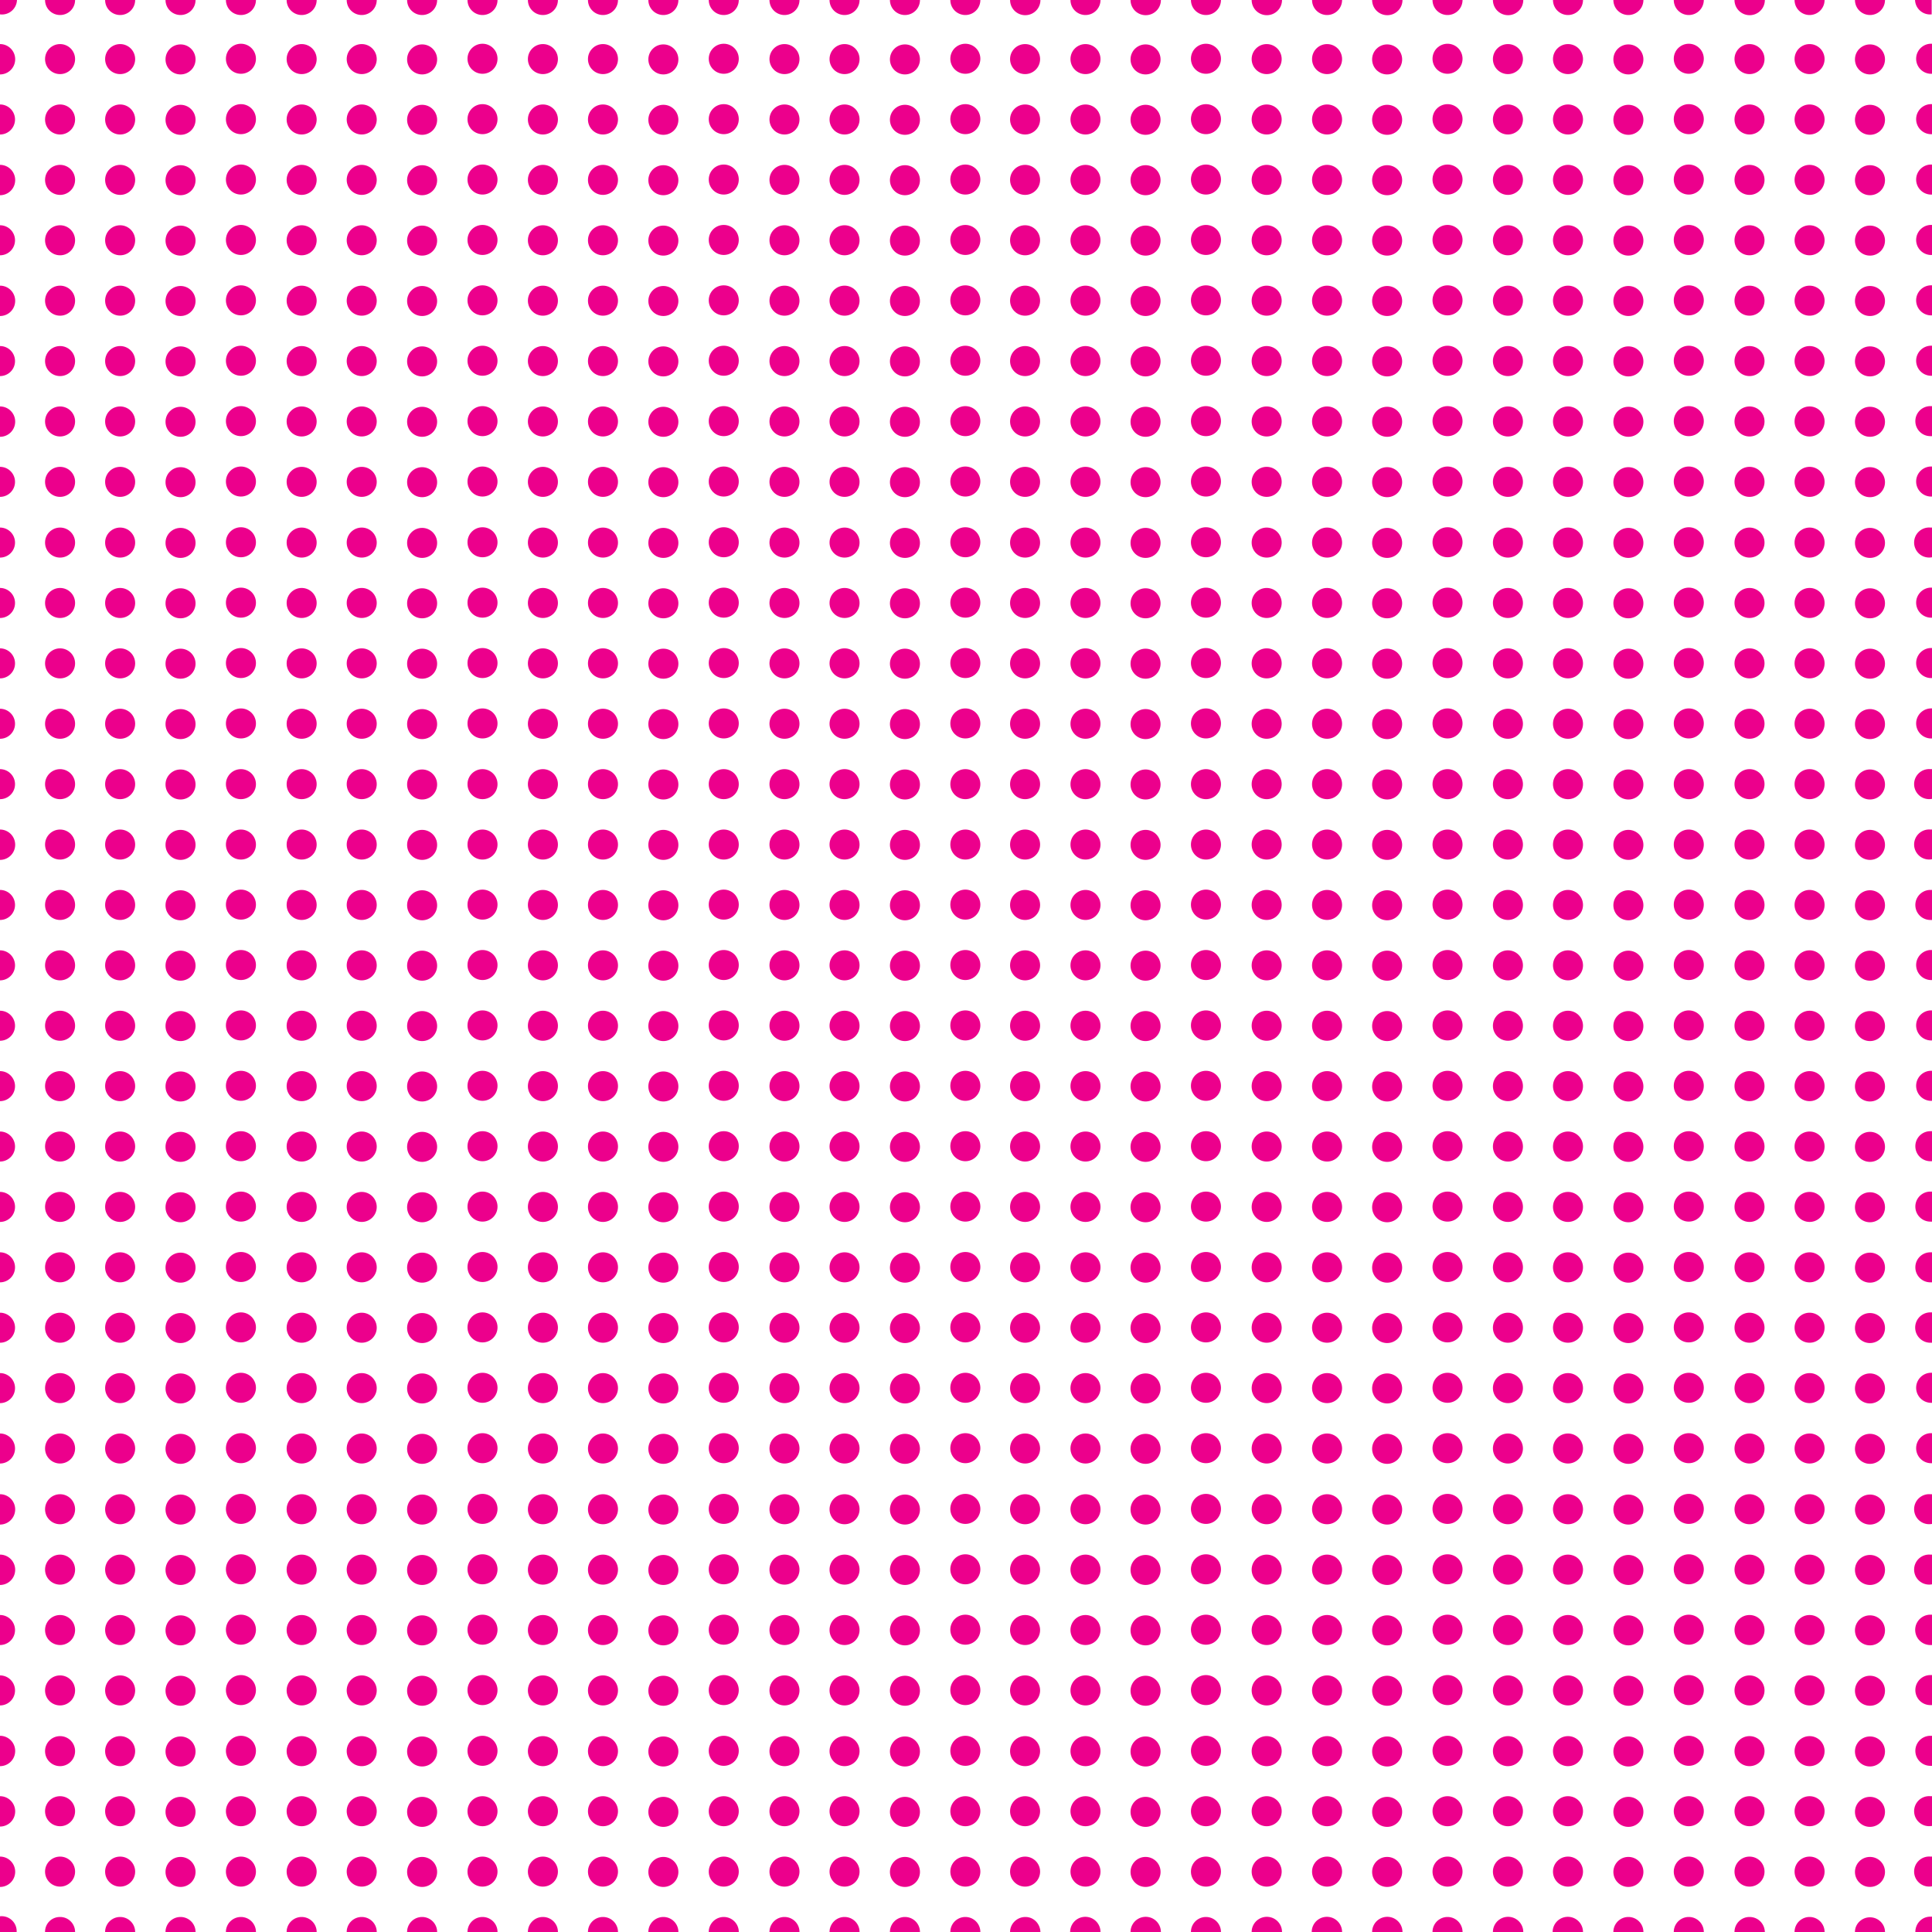 <svg xmlns="http://www.w3.org/2000/svg" xml:space="preserve" width="59.18" height="59.18" viewBox="1.01 -60.18 59.18 59.18"><path d="M1.01-60.18h59.18V-1H1.01z" style="fill:none"/><path d="M1.01-57.9a.46.46 0 0 0 0-.93" style="fill:#ec008c"/><circle cx="2.85" cy="-58.37" r=".46" style="fill:#ec008c"/><circle cx="4.69" cy="-58.37" r=".46" style="fill:#ec008c"/><circle cx="6.54" cy="-58.36" r=".46" style="fill:#ec008c"/><circle cx="8.39" cy="-58.38" r=".46" style="fill:#ec008c"/><path d="M1.01-56.06a.46.46 0 0 0 0-.92" style="fill:#ec008c"/><circle cx="2.85" cy="-56.52" r=".46" style="fill:#ec008c"/><circle cx="4.69" cy="-56.52" r=".46" style="fill:#ec008c"/><circle cx="6.54" cy="-56.51" r=".46" style="fill:#ec008c"/><circle cx="8.39" cy="-56.53" r=".46" style="fill:#ec008c"/><path d="M1.01-54.2a.46.46 0 0 0 0-.93" style="fill:#ec008c"/><circle cx="2.85" cy="-54.67" r=".46" style="fill:#ec008c"/><circle cx="4.69" cy="-54.67" r=".46" style="fill:#ec008c"/><circle cx="6.54" cy="-54.66" r=".46" style="fill:#ec008c"/><circle cx="8.39" cy="-54.68" r=".46" style="fill:#ec008c"/><path d="M1.01-52.36a.46.46 0 0 0 0-.92" style="fill:#ec008c"/><circle cx="2.85" cy="-52.82" r=".46" style="fill:#ec008c"/><circle cx="4.69" cy="-52.82" r=".46" style="fill:#ec008c"/><circle cx="6.54" cy="-52.81" r=".46" style="fill:#ec008c"/><circle cx="8.39" cy="-52.83" r=".46" style="fill:#ec008c"/><circle cx="10.25" cy="-58.37" r=".46" style="fill:#ec008c"/><circle cx="12.09" cy="-58.37" r=".46" style="fill:#ec008c"/><circle cx="13.94" cy="-58.36" r=".46" style="fill:#ec008c"/><circle cx="15.79" cy="-58.38" r=".46" style="fill:#ec008c"/><circle cx="10.25" cy="-56.52" r=".46" style="fill:#ec008c"/><circle cx="12.09" cy="-56.52" r=".46" style="fill:#ec008c"/><circle cx="13.94" cy="-56.51" r=".46" style="fill:#ec008c"/><circle cx="15.79" cy="-56.53" r=".46" style="fill:#ec008c"/><circle cx="10.25" cy="-54.67" r=".46" style="fill:#ec008c"/><circle cx="12.09" cy="-54.67" r=".46" style="fill:#ec008c"/><circle cx="13.94" cy="-54.66" r=".46" style="fill:#ec008c"/><circle cx="15.79" cy="-54.68" r=".46" style="fill:#ec008c"/><circle cx="10.25" cy="-52.82" r=".46" style="fill:#ec008c"/><circle cx="12.09" cy="-52.82" r=".46" style="fill:#ec008c"/><circle cx="13.94" cy="-52.81" r=".46" style="fill:#ec008c"/><circle cx="15.79" cy="-52.83" r=".46" style="fill:#ec008c"/><path d="M1.01-50.5a.46.46 0 0 0 0-.93" style="fill:#ec008c"/><circle cx="2.85" cy="-50.97" r=".46" style="fill:#ec008c"/><circle cx="4.69" cy="-50.97" r=".46" style="fill:#ec008c"/><circle cx="6.54" cy="-50.96" r=".46" style="fill:#ec008c"/><circle cx="8.39" cy="-50.98" r=".46" style="fill:#ec008c"/><path d="M1.01-48.66a.46.46 0 0 0 0-.92" style="fill:#ec008c"/><circle cx="2.85" cy="-49.12" r=".46" style="fill:#ec008c"/><circle cx="4.69" cy="-49.12" r=".46" style="fill:#ec008c"/><circle cx="6.54" cy="-49.11" r=".46" style="fill:#ec008c"/><circle cx="8.39" cy="-49.13" r=".46" style="fill:#ec008c"/><path d="M1.01-46.8a.46.46 0 0 0 0-.93" style="fill:#ec008c"/><circle cx="2.85" cy="-47.27" r=".46" style="fill:#ec008c"/><circle cx="4.69" cy="-47.27" r=".46" style="fill:#ec008c"/><circle cx="6.54" cy="-47.26" r=".46" style="fill:#ec008c"/><circle cx="8.39" cy="-47.28" r=".46" style="fill:#ec008c"/><path d="M1.01-44.96a.46.46 0 0 0 0-.92" style="fill:#ec008c"/><circle cx="2.85" cy="-45.42" r=".46" style="fill:#ec008c"/><circle cx="4.69" cy="-45.42" r=".46" style="fill:#ec008c"/><circle cx="6.54" cy="-45.41" r=".46" style="fill:#ec008c"/><circle cx="8.39" cy="-45.43" r=".46" style="fill:#ec008c"/><circle cx="10.25" cy="-50.97" r=".46" style="fill:#ec008c"/><circle cx="12.09" cy="-50.97" r=".46" style="fill:#ec008c"/><circle cx="13.94" cy="-50.96" r=".46" style="fill:#ec008c"/><circle cx="15.79" cy="-50.98" r=".46" style="fill:#ec008c"/><circle cx="10.25" cy="-49.12" r=".46" style="fill:#ec008c"/><circle cx="12.09" cy="-49.12" r=".46" style="fill:#ec008c"/><circle cx="13.94" cy="-49.11" r=".46" style="fill:#ec008c"/><circle cx="15.79" cy="-49.13" r=".46" style="fill:#ec008c"/><circle cx="10.25" cy="-47.27" r=".46" style="fill:#ec008c"/><circle cx="12.09" cy="-47.27" r=".46" style="fill:#ec008c"/><circle cx="13.94" cy="-47.26" r=".46" style="fill:#ec008c"/><circle cx="15.79" cy="-47.28" r=".46" style="fill:#ec008c"/><circle cx="10.25" cy="-45.42" r=".46" style="fill:#ec008c"/><circle cx="12.09" cy="-45.42" r=".46" style="fill:#ec008c"/><circle cx="13.94" cy="-45.41" r=".46" style="fill:#ec008c"/><circle cx="15.79" cy="-45.43" r=".46" style="fill:#ec008c"/><circle cx="17.64" cy="-58.37" r=".46" style="fill:#ec008c"/><circle cx="19.48" cy="-58.37" r=".46" style="fill:#ec008c"/><circle cx="21.33" cy="-58.36" r=".46" style="fill:#ec008c"/><circle cx="23.18" cy="-58.38" r=".46" style="fill:#ec008c"/><circle cx="17.64" cy="-56.52" r=".46" style="fill:#ec008c"/><circle cx="19.48" cy="-56.52" r=".46" style="fill:#ec008c"/><circle cx="21.33" cy="-56.51" r=".46" style="fill:#ec008c"/><circle cx="23.18" cy="-56.53" r=".46" style="fill:#ec008c"/><circle cx="17.64" cy="-54.67" r=".46" style="fill:#ec008c"/><circle cx="19.48" cy="-54.67" r=".46" style="fill:#ec008c"/><circle cx="21.33" cy="-54.66" r=".46" style="fill:#ec008c"/><circle cx="23.18" cy="-54.68" r=".46" style="fill:#ec008c"/><circle cx="17.64" cy="-52.82" r=".46" style="fill:#ec008c"/><circle cx="19.48" cy="-52.82" r=".46" style="fill:#ec008c"/><circle cx="21.33" cy="-52.81" r=".46" style="fill:#ec008c"/><circle cx="23.18" cy="-52.83" r=".46" style="fill:#ec008c"/><circle cx="25.04" cy="-58.37" r=".46" style="fill:#ec008c"/><circle cx="26.88" cy="-58.37" r=".46" style="fill:#ec008c"/><circle cx="28.73" cy="-58.36" r=".46" style="fill:#ec008c"/><circle cx="30.58" cy="-58.38" r=".46" style="fill:#ec008c"/><circle cx="25.04" cy="-56.52" r=".46" style="fill:#ec008c"/><circle cx="26.88" cy="-56.52" r=".46" style="fill:#ec008c"/><circle cx="28.73" cy="-56.51" r=".46" style="fill:#ec008c"/><circle cx="30.58" cy="-56.53" r=".46" style="fill:#ec008c"/><circle cx="25.04" cy="-54.67" r=".46" style="fill:#ec008c"/><circle cx="26.88" cy="-54.67" r=".46" style="fill:#ec008c"/><circle cx="28.73" cy="-54.66" r=".46" style="fill:#ec008c"/><circle cx="30.58" cy="-54.68" r=".46" style="fill:#ec008c"/><circle cx="25.04" cy="-52.82" r=".46" style="fill:#ec008c"/><circle cx="26.88" cy="-52.82" r=".46" style="fill:#ec008c"/><circle cx="28.73" cy="-52.81" r=".46" style="fill:#ec008c"/><circle cx="30.58" cy="-52.83" r=".46" style="fill:#ec008c"/><circle cx="17.64" cy="-50.97" r=".46" style="fill:#ec008c"/><circle cx="19.48" cy="-50.97" r=".46" style="fill:#ec008c"/><circle cx="21.33" cy="-50.96" r=".46" style="fill:#ec008c"/><circle cx="23.18" cy="-50.98" r=".46" style="fill:#ec008c"/><circle cx="17.64" cy="-49.12" r=".46" style="fill:#ec008c"/><circle cx="19.48" cy="-49.12" r=".46" style="fill:#ec008c"/><circle cx="21.33" cy="-49.11" r=".46" style="fill:#ec008c"/><circle cx="23.18" cy="-49.13" r=".46" style="fill:#ec008c"/><circle cx="17.64" cy="-47.27" r=".46" style="fill:#ec008c"/><circle cx="19.48" cy="-47.27" r=".46" style="fill:#ec008c"/><circle cx="21.33" cy="-47.26" r=".46" style="fill:#ec008c"/><circle cx="23.18" cy="-47.28" r=".46" style="fill:#ec008c"/><circle cx="17.64" cy="-45.42" r=".46" style="fill:#ec008c"/><circle cx="19.48" cy="-45.42" r=".46" style="fill:#ec008c"/><circle cx="21.33" cy="-45.41" r=".46" style="fill:#ec008c"/><circle cx="23.18" cy="-45.43" r=".46" style="fill:#ec008c"/><circle cx="25.04" cy="-50.97" r=".46" style="fill:#ec008c"/><circle cx="26.88" cy="-50.97" r=".46" style="fill:#ec008c"/><circle cx="28.73" cy="-50.96" r=".46" style="fill:#ec008c"/><circle cx="30.58" cy="-50.98" r=".46" style="fill:#ec008c"/><circle cx="25.04" cy="-49.12" r=".46" style="fill:#ec008c"/><circle cx="26.88" cy="-49.12" r=".46" style="fill:#ec008c"/><circle cx="28.73" cy="-49.11" r=".46" style="fill:#ec008c"/><circle cx="30.58" cy="-49.13" r=".46" style="fill:#ec008c"/><circle cx="25.04" cy="-47.27" r=".46" style="fill:#ec008c"/><circle cx="26.88" cy="-47.27" r=".46" style="fill:#ec008c"/><circle cx="28.73" cy="-47.26" r=".46" style="fill:#ec008c"/><circle cx="30.58" cy="-47.28" r=".46" style="fill:#ec008c"/><circle cx="25.04" cy="-45.42" r=".46" style="fill:#ec008c"/><circle cx="26.88" cy="-45.42" r=".46" style="fill:#ec008c"/><circle cx="28.73" cy="-45.41" r=".46" style="fill:#ec008c"/><circle cx="30.58" cy="-45.43" r=".46" style="fill:#ec008c"/><path d="M1.01-43.1a.46.46 0 0 0 0-.92" style="fill:#ec008c"/><circle cx="2.85" cy="-43.56" r=".46" style="fill:#ec008c"/><circle cx="4.69" cy="-43.56" r=".46" style="fill:#ec008c"/><circle cx="6.54" cy="-43.55" r=".46" style="fill:#ec008c"/><circle cx="8.39" cy="-43.57" r=".46" style="fill:#ec008c"/><path d="M1.01-41.25a.46.46 0 0 0 0-.92" style="fill:#ec008c"/><circle cx="2.85" cy="-41.71" r=".46" style="fill:#ec008c"/><circle cx="4.69" cy="-41.71" r=".46" style="fill:#ec008c"/><circle cx="6.54" cy="-41.7" r=".46" style="fill:#ec008c"/><circle cx="8.39" cy="-41.72" r=".46" style="fill:#ec008c"/><path d="M1.01-39.4a.46.46 0 0 0 0-.92" style="fill:#ec008c"/><circle cx="2.85" cy="-39.86" r=".46" style="fill:#ec008c"/><circle cx="4.69" cy="-39.86" r=".46" style="fill:#ec008c"/><circle cx="6.54" cy="-39.85" r=".46" style="fill:#ec008c"/><circle cx="8.39" cy="-39.87" r=".46" style="fill:#ec008c"/><path d="M1.01-37.55a.46.46 0 0 0 0-.92" style="fill:#ec008c"/><circle cx="2.85" cy="-38.01" r=".46" style="fill:#ec008c"/><circle cx="4.69" cy="-38.01" r=".46" style="fill:#ec008c"/><circle cx="6.54" cy="-38" r=".46" style="fill:#ec008c"/><circle cx="8.39" cy="-38.02" r=".46" style="fill:#ec008c"/><circle cx="10.25" cy="-43.56" r=".46" style="fill:#ec008c"/><circle cx="12.09" cy="-43.56" r=".46" style="fill:#ec008c"/><circle cx="13.94" cy="-43.55" r=".46" style="fill:#ec008c"/><circle cx="15.79" cy="-43.57" r=".46" style="fill:#ec008c"/><circle cx="10.25" cy="-41.71" r=".46" style="fill:#ec008c"/><circle cx="12.09" cy="-41.71" r=".46" style="fill:#ec008c"/><circle cx="13.94" cy="-41.7" r=".46" style="fill:#ec008c"/><circle cx="15.79" cy="-41.72" r=".46" style="fill:#ec008c"/><circle cx="10.25" cy="-39.86" r=".46" style="fill:#ec008c"/><circle cx="12.09" cy="-39.86" r=".46" style="fill:#ec008c"/><circle cx="13.94" cy="-39.85" r=".46" style="fill:#ec008c"/><circle cx="15.79" cy="-39.87" r=".46" style="fill:#ec008c"/><circle cx="10.25" cy="-38.01" r=".46" style="fill:#ec008c"/><circle cx="12.09" cy="-38.01" r=".46" style="fill:#ec008c"/><circle cx="13.94" cy="-38" r=".46" style="fill:#ec008c"/><circle cx="15.79" cy="-38.02" r=".46" style="fill:#ec008c"/><path d="M1.01-35.7a.46.46 0 0 0 0-.92" style="fill:#ec008c"/><circle cx="2.85" cy="-36.16" r=".46" style="fill:#ec008c"/><circle cx="4.69" cy="-36.16" r=".46" style="fill:#ec008c"/><circle cx="6.54" cy="-36.15" r=".46" style="fill:#ec008c"/><circle cx="8.39" cy="-36.16" r=".46" style="fill:#ec008c"/><path d="M1.01-33.84a.46.46 0 0 0 0-.93" style="fill:#ec008c"/><circle cx="2.85" cy="-34.31" r=".46" style="fill:#ec008c"/><circle cx="4.69" cy="-34.31" r=".46" style="fill:#ec008c"/><circle cx="6.54" cy="-34.3" r=".46" style="fill:#ec008c"/><circle cx="8.39" cy="-34.31" r=".46" style="fill:#ec008c"/><path d="M1.01-32a.46.46 0 0 0 0-.92" style="fill:#ec008c"/><circle cx="2.85" cy="-32.46" r=".46" style="fill:#ec008c"/><circle cx="4.69" cy="-32.46" r=".46" style="fill:#ec008c"/><circle cx="6.54" cy="-32.45" r=".46" style="fill:#ec008c"/><circle cx="8.39" cy="-32.47" r=".46" style="fill:#ec008c"/><path d="M1.01-30.15a.46.46 0 0 0 0-.92" style="fill:#ec008c"/><circle cx="2.85" cy="-30.61" r=".46" style="fill:#ec008c"/><circle cx="4.69" cy="-30.61" r=".46" style="fill:#ec008c"/><circle cx="6.54" cy="-30.6" r=".46" style="fill:#ec008c"/><circle cx="8.39" cy="-30.62" r=".46" style="fill:#ec008c"/><circle cx="10.25" cy="-36.16" r=".46" style="fill:#ec008c"/><circle cx="12.09" cy="-36.16" r=".46" style="fill:#ec008c"/><circle cx="13.94" cy="-36.15" r=".46" style="fill:#ec008c"/><circle cx="15.79" cy="-36.16" r=".46" style="fill:#ec008c"/><circle cx="10.25" cy="-34.31" r=".46" style="fill:#ec008c"/><circle cx="12.09" cy="-34.31" r=".46" style="fill:#ec008c"/><circle cx="13.94" cy="-34.3" r=".46" style="fill:#ec008c"/><circle cx="15.79" cy="-34.31" r=".46" style="fill:#ec008c"/><circle cx="10.25" cy="-32.46" r=".46" style="fill:#ec008c"/><circle cx="12.09" cy="-32.46" r=".46" style="fill:#ec008c"/><circle cx="13.94" cy="-32.45" r=".46" style="fill:#ec008c"/><circle cx="15.79" cy="-32.47" r=".46" style="fill:#ec008c"/><circle cx="10.25" cy="-30.61" r=".46" style="fill:#ec008c"/><circle cx="12.09" cy="-30.61" r=".46" style="fill:#ec008c"/><circle cx="13.94" cy="-30.6" r=".46" style="fill:#ec008c"/><circle cx="15.79" cy="-30.62" r=".46" style="fill:#ec008c"/><circle cx="17.64" cy="-43.56" r=".46" style="fill:#ec008c"/><circle cx="19.48" cy="-43.56" r=".46" style="fill:#ec008c"/><circle cx="21.33" cy="-43.55" r=".46" style="fill:#ec008c"/><circle cx="23.18" cy="-43.57" r=".46" style="fill:#ec008c"/><circle cx="17.64" cy="-41.71" r=".46" style="fill:#ec008c"/><circle cx="19.48" cy="-41.71" r=".46" style="fill:#ec008c"/><circle cx="21.33" cy="-41.7" r=".46" style="fill:#ec008c"/><circle cx="23.18" cy="-41.72" r=".46" style="fill:#ec008c"/><circle cx="17.64" cy="-39.86" r=".46" style="fill:#ec008c"/><circle cx="19.48" cy="-39.86" r=".46" style="fill:#ec008c"/><circle cx="21.33" cy="-39.85" r=".46" style="fill:#ec008c"/><circle cx="23.18" cy="-39.87" r=".46" style="fill:#ec008c"/><circle cx="17.64" cy="-38.01" r=".46" style="fill:#ec008c"/><circle cx="19.48" cy="-38.01" r=".46" style="fill:#ec008c"/><circle cx="21.33" cy="-38" r=".46" style="fill:#ec008c"/><circle cx="23.18" cy="-38.02" r=".46" style="fill:#ec008c"/><circle cx="25.04" cy="-43.56" r=".46" style="fill:#ec008c"/><circle cx="26.88" cy="-43.56" r=".46" style="fill:#ec008c"/><circle cx="28.73" cy="-43.55" r=".46" style="fill:#ec008c"/><circle cx="30.58" cy="-43.57" r=".46" style="fill:#ec008c"/><circle cx="25.04" cy="-41.71" r=".46" style="fill:#ec008c"/><circle cx="26.88" cy="-41.71" r=".46" style="fill:#ec008c"/><circle cx="28.73" cy="-41.7" r=".46" style="fill:#ec008c"/><circle cx="30.58" cy="-41.72" r=".46" style="fill:#ec008c"/><circle cx="25.04" cy="-39.86" r=".46" style="fill:#ec008c"/><circle cx="26.88" cy="-39.86" r=".46" style="fill:#ec008c"/><circle cx="28.73" cy="-39.85" r=".46" style="fill:#ec008c"/><circle cx="30.58" cy="-39.87" r=".46" style="fill:#ec008c"/><circle cx="25.04" cy="-38.01" r=".46" style="fill:#ec008c"/><circle cx="26.88" cy="-38.01" r=".46" style="fill:#ec008c"/><circle cx="28.73" cy="-38" r=".46" style="fill:#ec008c"/><circle cx="30.58" cy="-38.02" r=".46" style="fill:#ec008c"/><circle cx="17.64" cy="-36.16" r=".46" style="fill:#ec008c"/><circle cx="19.48" cy="-36.16" r=".46" style="fill:#ec008c"/><circle cx="21.33" cy="-36.15" r=".46" style="fill:#ec008c"/><circle cx="23.18" cy="-36.16" r=".46" style="fill:#ec008c"/><circle cx="17.64" cy="-34.31" r=".46" style="fill:#ec008c"/><circle cx="19.48" cy="-34.31" r=".46" style="fill:#ec008c"/><circle cx="21.33" cy="-34.3" r=".46" style="fill:#ec008c"/><circle cx="23.18" cy="-34.31" r=".46" style="fill:#ec008c"/><circle cx="17.64" cy="-32.46" r=".46" style="fill:#ec008c"/><circle cx="19.48" cy="-32.46" r=".46" style="fill:#ec008c"/><circle cx="21.33" cy="-32.45" r=".46" style="fill:#ec008c"/><circle cx="23.18" cy="-32.47" r=".46" style="fill:#ec008c"/><circle cx="17.64" cy="-30.61" r=".46" style="fill:#ec008c"/><circle cx="19.48" cy="-30.61" r=".46" style="fill:#ec008c"/><circle cx="21.33" cy="-30.6" r=".46" style="fill:#ec008c"/><circle cx="23.18" cy="-30.62" r=".46" style="fill:#ec008c"/><circle cx="25.04" cy="-36.16" r=".46" style="fill:#ec008c"/><circle cx="26.88" cy="-36.16" r=".46" style="fill:#ec008c"/><circle cx="28.73" cy="-36.15" r=".46" style="fill:#ec008c"/><circle cx="30.58" cy="-36.16" r=".46" style="fill:#ec008c"/><circle cx="25.04" cy="-34.31" r=".46" style="fill:#ec008c"/><circle cx="26.88" cy="-34.31" r=".46" style="fill:#ec008c"/><circle cx="28.73" cy="-34.3" r=".46" style="fill:#ec008c"/><circle cx="30.58" cy="-34.31" r=".46" style="fill:#ec008c"/><circle cx="25.04" cy="-32.46" r=".46" style="fill:#ec008c"/><circle cx="26.88" cy="-32.46" r=".46" style="fill:#ec008c"/><circle cx="28.73" cy="-32.45" r=".46" style="fill:#ec008c"/><circle cx="30.58" cy="-32.47" r=".46" style="fill:#ec008c"/><circle cx="25.04" cy="-30.61" r=".46" style="fill:#ec008c"/><circle cx="26.88" cy="-30.61" r=".46" style="fill:#ec008c"/><circle cx="28.73" cy="-30.6" r=".46" style="fill:#ec008c"/><circle cx="30.58" cy="-30.62" r=".46" style="fill:#ec008c"/><path d="M1.01-28.3a.46.46 0 0 0 0-.92" style="fill:#ec008c"/><circle cx="2.85" cy="-28.76" r=".46" style="fill:#ec008c"/><circle cx="4.69" cy="-28.76" r=".46" style="fill:#ec008c"/><circle cx="6.54" cy="-28.75" r=".46" style="fill:#ec008c"/><circle cx="8.39" cy="-28.77" r=".46" style="fill:#ec008c"/><path d="M1.01-26.45a.46.46 0 0 0 0-.92" style="fill:#ec008c"/><circle cx="2.85" cy="-26.91" r=".46" style="fill:#ec008c"/><circle cx="4.69" cy="-26.91" r=".46" style="fill:#ec008c"/><circle cx="6.54" cy="-26.9" r=".46" style="fill:#ec008c"/><circle cx="8.39" cy="-26.92" r=".46" style="fill:#ec008c"/><path d="M1.01-24.6a.46.46 0 0 0 0-.92" style="fill:#ec008c"/><circle cx="2.85" cy="-25.06" r=".46" style="fill:#ec008c"/><circle cx="4.69" cy="-25.06" r=".46" style="fill:#ec008c"/><circle cx="6.54" cy="-25.05" r=".46" style="fill:#ec008c"/><circle cx="8.39" cy="-25.07" r=".46" style="fill:#ec008c"/><path d="M1.01-22.75a.46.46 0 0 0 0-.92" style="fill:#ec008c"/><circle cx="2.85" cy="-23.21" r=".46" style="fill:#ec008c"/><circle cx="4.69" cy="-23.21" r=".46" style="fill:#ec008c"/><circle cx="6.54" cy="-23.2" r=".46" style="fill:#ec008c"/><circle cx="8.39" cy="-23.22" r=".46" style="fill:#ec008c"/><circle cx="10.25" cy="-28.76" r=".46" style="fill:#ec008c"/><circle cx="12.09" cy="-28.76" r=".46" style="fill:#ec008c"/><circle cx="13.94" cy="-28.75" r=".46" style="fill:#ec008c"/><circle cx="15.79" cy="-28.77" r=".46" style="fill:#ec008c"/><circle cx="10.25" cy="-26.91" r=".46" style="fill:#ec008c"/><circle cx="12.09" cy="-26.91" r=".46" style="fill:#ec008c"/><circle cx="13.94" cy="-26.9" r=".46" style="fill:#ec008c"/><circle cx="15.79" cy="-26.92" r=".46" style="fill:#ec008c"/><circle cx="10.25" cy="-25.06" r=".46" style="fill:#ec008c"/><circle cx="12.09" cy="-25.06" r=".46" style="fill:#ec008c"/><circle cx="13.94" cy="-25.05" r=".46" style="fill:#ec008c"/><circle cx="15.79" cy="-25.07" r=".46" style="fill:#ec008c"/><circle cx="10.25" cy="-23.21" r=".46" style="fill:#ec008c"/><circle cx="12.09" cy="-23.21" r=".46" style="fill:#ec008c"/><circle cx="13.94" cy="-23.2" r=".46" style="fill:#ec008c"/><circle cx="15.79" cy="-23.22" r=".46" style="fill:#ec008c"/><path d="M1.01-20.9a.46.46 0 0 0 0-.92" style="fill:#ec008c"/><circle cx="2.85" cy="-21.36" r=".46" style="fill:#ec008c"/><circle cx="4.69" cy="-21.36" r=".46" style="fill:#ec008c"/><circle cx="6.54" cy="-21.35" r=".46" style="fill:#ec008c"/><circle cx="8.39" cy="-21.37" r=".46" style="fill:#ec008c"/><path d="M1.01-19.05a.46.46 0 0 0 0-.92" style="fill:#ec008c"/><circle cx="2.85" cy="-19.51" r=".46" style="fill:#ec008c"/><circle cx="4.69" cy="-19.51" r=".46" style="fill:#ec008c"/><circle cx="6.54" cy="-19.5" r=".46" style="fill:#ec008c"/><circle cx="8.39" cy="-19.52" r=".46" style="fill:#ec008c"/><path d="M1.01-17.2a.46.46 0 0 0 0-.92" style="fill:#ec008c"/><circle cx="2.85" cy="-17.66" r=".46" style="fill:#ec008c"/><circle cx="4.69" cy="-17.66" r=".46" style="fill:#ec008c"/><circle cx="6.54" cy="-17.65" r=".46" style="fill:#ec008c"/><circle cx="8.39" cy="-17.67" r=".46" style="fill:#ec008c"/><path d="M1.01-15.35a.46.46 0 0 0 0-.92" style="fill:#ec008c"/><circle cx="2.85" cy="-15.81" r=".46" style="fill:#ec008c"/><circle cx="4.69" cy="-15.81" r=".46" style="fill:#ec008c"/><circle cx="6.54" cy="-15.8" r=".46" style="fill:#ec008c"/><circle cx="8.39" cy="-15.82" r=".46" style="fill:#ec008c"/><circle cx="10.25" cy="-21.36" r=".46" style="fill:#ec008c"/><circle cx="12.09" cy="-21.36" r=".46" style="fill:#ec008c"/><circle cx="13.94" cy="-21.35" r=".46" style="fill:#ec008c"/><circle cx="15.79" cy="-21.37" r=".46" style="fill:#ec008c"/><circle cx="10.25" cy="-19.51" r=".46" style="fill:#ec008c"/><circle cx="12.09" cy="-19.51" r=".46" style="fill:#ec008c"/><circle cx="13.94" cy="-19.5" r=".46" style="fill:#ec008c"/><circle cx="15.79" cy="-19.52" r=".46" style="fill:#ec008c"/><circle cx="10.25" cy="-17.66" r=".46" style="fill:#ec008c"/><circle cx="12.09" cy="-17.66" r=".46" style="fill:#ec008c"/><circle cx="13.94" cy="-17.65" r=".46" style="fill:#ec008c"/><circle cx="15.79" cy="-17.67" r=".46" style="fill:#ec008c"/><circle cx="10.25" cy="-15.81" r=".46" style="fill:#ec008c"/><circle cx="12.09" cy="-15.81" r=".46" style="fill:#ec008c"/><circle cx="13.94" cy="-15.8" r=".46" style="fill:#ec008c"/><circle cx="15.79" cy="-15.82" r=".46" style="fill:#ec008c"/><circle cx="17.64" cy="-28.76" r=".46" style="fill:#ec008c"/><circle cx="19.48" cy="-28.76" r=".46" style="fill:#ec008c"/><circle cx="21.33" cy="-28.75" r=".46" style="fill:#ec008c"/><circle cx="23.18" cy="-28.77" r=".46" style="fill:#ec008c"/><circle cx="17.64" cy="-26.91" r=".46" style="fill:#ec008c"/><circle cx="19.48" cy="-26.91" r=".46" style="fill:#ec008c"/><circle cx="21.33" cy="-26.9" r=".46" style="fill:#ec008c"/><circle cx="23.18" cy="-26.92" r=".46" style="fill:#ec008c"/><circle cx="17.64" cy="-25.06" r=".46" style="fill:#ec008c"/><circle cx="19.48" cy="-25.06" r=".46" style="fill:#ec008c"/><circle cx="21.33" cy="-25.05" r=".46" style="fill:#ec008c"/><circle cx="23.18" cy="-25.07" r=".46" style="fill:#ec008c"/><circle cx="17.64" cy="-23.21" r=".46" style="fill:#ec008c"/><circle cx="19.48" cy="-23.21" r=".46" style="fill:#ec008c"/><circle cx="21.33" cy="-23.2" r=".46" style="fill:#ec008c"/><circle cx="23.18" cy="-23.22" r=".46" style="fill:#ec008c"/><circle cx="25.04" cy="-28.76" r=".46" style="fill:#ec008c"/><circle cx="26.88" cy="-28.76" r=".46" style="fill:#ec008c"/><circle cx="28.73" cy="-28.75" r=".46" style="fill:#ec008c"/><circle cx="30.58" cy="-28.77" r=".46" style="fill:#ec008c"/><circle cx="25.04" cy="-26.91" r=".46" style="fill:#ec008c"/><circle cx="26.88" cy="-26.91" r=".46" style="fill:#ec008c"/><circle cx="28.73" cy="-26.9" r=".46" style="fill:#ec008c"/><circle cx="30.58" cy="-26.92" r=".46" style="fill:#ec008c"/><circle cx="25.04" cy="-25.06" r=".46" style="fill:#ec008c"/><circle cx="26.88" cy="-25.06" r=".46" style="fill:#ec008c"/><circle cx="28.73" cy="-25.05" r=".46" style="fill:#ec008c"/><circle cx="30.58" cy="-25.07" r=".46" style="fill:#ec008c"/><circle cx="25.04" cy="-23.21" r=".46" style="fill:#ec008c"/><circle cx="26.88" cy="-23.21" r=".46" style="fill:#ec008c"/><circle cx="28.73" cy="-23.2" r=".46" style="fill:#ec008c"/><circle cx="30.58" cy="-23.22" r=".46" style="fill:#ec008c"/><circle cx="17.64" cy="-21.36" r=".46" style="fill:#ec008c"/><circle cx="19.48" cy="-21.36" r=".46" style="fill:#ec008c"/><circle cx="21.33" cy="-21.35" r=".46" style="fill:#ec008c"/><circle cx="23.18" cy="-21.37" r=".46" style="fill:#ec008c"/><circle cx="17.64" cy="-19.51" r=".46" style="fill:#ec008c"/><circle cx="19.48" cy="-19.51" r=".46" style="fill:#ec008c"/><circle cx="21.33" cy="-19.5" r=".46" style="fill:#ec008c"/><circle cx="23.18" cy="-19.52" r=".46" style="fill:#ec008c"/><circle cx="17.64" cy="-17.66" r=".46" style="fill:#ec008c"/><circle cx="19.48" cy="-17.66" r=".46" style="fill:#ec008c"/><circle cx="21.33" cy="-17.65" r=".46" style="fill:#ec008c"/><circle cx="23.18" cy="-17.67" r=".46" style="fill:#ec008c"/><circle cx="17.64" cy="-15.81" r=".46" style="fill:#ec008c"/><circle cx="19.48" cy="-15.81" r=".46" style="fill:#ec008c"/><circle cx="21.33" cy="-15.8" r=".46" style="fill:#ec008c"/><circle cx="23.18" cy="-15.82" r=".46" style="fill:#ec008c"/><circle cx="25.04" cy="-21.36" r=".46" style="fill:#ec008c"/><circle cx="26.88" cy="-21.36" r=".46" style="fill:#ec008c"/><circle cx="28.73" cy="-21.35" r=".46" style="fill:#ec008c"/><circle cx="30.58" cy="-21.37" r=".46" style="fill:#ec008c"/><circle cx="25.04" cy="-19.51" r=".46" style="fill:#ec008c"/><circle cx="26.88" cy="-19.51" r=".46" style="fill:#ec008c"/><circle cx="28.73" cy="-19.5" r=".46" style="fill:#ec008c"/><circle cx="30.58" cy="-19.52" r=".46" style="fill:#ec008c"/><circle cx="25.04" cy="-17.66" r=".46" style="fill:#ec008c"/><circle cx="26.88" cy="-17.66" r=".46" style="fill:#ec008c"/><circle cx="28.73" cy="-17.65" r=".46" style="fill:#ec008c"/><circle cx="30.58" cy="-17.67" r=".46" style="fill:#ec008c"/><circle cx="25.04" cy="-15.81" r=".46" style="fill:#ec008c"/><circle cx="26.88" cy="-15.81" r=".46" style="fill:#ec008c"/><circle cx="28.73" cy="-15.8" r=".46" style="fill:#ec008c"/><circle cx="30.58" cy="-15.82" r=".46" style="fill:#ec008c"/><path d="M1.01-13.48a.46.46 0 0 0 0-.93" style="fill:#ec008c"/><circle cx="2.85" cy="-13.95" r=".46" style="fill:#ec008c"/><circle cx="4.69" cy="-13.95" r=".46" style="fill:#ec008c"/><circle cx="6.54" cy="-13.94" r=".46" style="fill:#ec008c"/><circle cx="8.39" cy="-13.96" r=".46" style="fill:#ec008c"/><path d="M1.01-11.63a.46.46 0 0 0 0-.93" style="fill:#ec008c"/><circle cx="2.85" cy="-12.1" r=".46" style="fill:#ec008c"/><circle cx="4.69" cy="-12.1" r=".46" style="fill:#ec008c"/><circle cx="6.54" cy="-12.09" r=".46" style="fill:#ec008c"/><circle cx="8.39" cy="-12.11" r=".46" style="fill:#ec008c"/><path d="M1.01-9.79a.46.46 0 0 0 0-.92" style="fill:#ec008c"/><circle cx="2.85" cy="-10.25" r=".46" style="fill:#ec008c"/><circle cx="4.69" cy="-10.25" r=".46" style="fill:#ec008c"/><circle cx="6.54" cy="-10.24" r=".46" style="fill:#ec008c"/><circle cx="8.39" cy="-10.26" r=".46" style="fill:#ec008c"/><path d="M1.01-7.94a.46.46 0 0 0 0-.92" style="fill:#ec008c"/><circle cx="2.85" cy="-8.4" r=".46" style="fill:#ec008c"/><circle cx="4.69" cy="-8.4" r=".46" style="fill:#ec008c"/><circle cx="6.54" cy="-8.39" r=".46" style="fill:#ec008c"/><circle cx="8.39" cy="-8.41" r=".46" style="fill:#ec008c"/><circle cx="10.25" cy="-13.95" r=".46" style="fill:#ec008c"/><circle cx="12.09" cy="-13.95" r=".46" style="fill:#ec008c"/><circle cx="13.94" cy="-13.94" r=".46" style="fill:#ec008c"/><circle cx="15.79" cy="-13.96" r=".46" style="fill:#ec008c"/><circle cx="10.25" cy="-12.1" r=".46" style="fill:#ec008c"/><circle cx="12.09" cy="-12.1" r=".46" style="fill:#ec008c"/><circle cx="13.94" cy="-12.09" r=".46" style="fill:#ec008c"/><circle cx="15.79" cy="-12.11" r=".46" style="fill:#ec008c"/><circle cx="10.25" cy="-10.25" r=".46" style="fill:#ec008c"/><circle cx="12.09" cy="-10.25" r=".46" style="fill:#ec008c"/><circle cx="13.94" cy="-10.24" r=".46" style="fill:#ec008c"/><circle cx="15.79" cy="-10.26" r=".46" style="fill:#ec008c"/><circle cx="10.25" cy="-8.4" r=".46" style="fill:#ec008c"/><circle cx="12.09" cy="-8.4" r=".46" style="fill:#ec008c"/><circle cx="13.94" cy="-8.39" r=".46" style="fill:#ec008c"/><circle cx="15.79" cy="-8.41" r=".46" style="fill:#ec008c"/><path d="M1.01-6.08a.46.46 0 0 0 0-.93" style="fill:#ec008c"/><circle cx="2.85" cy="-6.54" r=".46" style="fill:#ec008c"/><circle cx="4.69" cy="-6.54" r=".46" style="fill:#ec008c"/><circle cx="6.54" cy="-6.53" r=".46" style="fill:#ec008c"/><circle cx="8.39" cy="-6.55" r=".46" style="fill:#ec008c"/><path d="M1.01-4.23a.46.46 0 0 0 0-.93" style="fill:#ec008c"/><circle cx="2.85" cy="-4.7" r=".46" style="fill:#ec008c"/><circle cx="4.69" cy="-4.7" r=".46" style="fill:#ec008c"/><circle cx="6.54" cy="-4.68" r=".46" style="fill:#ec008c"/><circle cx="8.39" cy="-4.7" r=".46" style="fill:#ec008c"/><path d="M1.01-2.38a.46.46 0 0 0 0-.93" style="fill:#ec008c"/><circle cx="2.85" cy="-2.85" r=".46" style="fill:#ec008c"/><circle cx="4.69" cy="-2.85" r=".46" style="fill:#ec008c"/><circle cx="6.54" cy="-2.84" r=".46" style="fill:#ec008c"/><circle cx="8.39" cy="-2.85" r=".46" style="fill:#ec008c"/><path d="M3.31-1c0-.25-.2-.46-.46-.46s-.46.2-.46.46M4.23-1a.46.46 0 0 1 .92 0M7-1a.46.46 0 0 0-.92 0M8.85-1a.46.46 0 0 0-.92 0" style="fill:#ec008c"/><circle cx="10.25" cy="-6.54" r=".46" style="fill:#ec008c"/><circle cx="12.09" cy="-6.54" r=".46" style="fill:#ec008c"/><circle cx="13.94" cy="-6.53" r=".46" style="fill:#ec008c"/><circle cx="15.79" cy="-6.55" r=".46" style="fill:#ec008c"/><circle cx="10.25" cy="-4.7" r=".46" style="fill:#ec008c"/><circle cx="12.09" cy="-4.7" r=".46" style="fill:#ec008c"/><circle cx="13.94" cy="-4.68" r=".46" style="fill:#ec008c"/><circle cx="15.79" cy="-4.7" r=".46" style="fill:#ec008c"/><circle cx="10.25" cy="-2.85" r=".46" style="fill:#ec008c"/><circle cx="12.09" cy="-2.85" r=".46" style="fill:#ec008c"/><circle cx="13.94" cy="-2.84" r=".46" style="fill:#ec008c"/><circle cx="15.79" cy="-2.85" r=".46" style="fill:#ec008c"/><path d="M9.79-1a.46.46 0 0 1 .92 0M12.55-1a.46.46 0 0 0-.92 0M13.48-1a.46.46 0 0 1 .92 0M16.25-1a.46.46 0 0 0-.92 0" style="fill:#ec008c"/><circle cx="17.64" cy="-13.95" r=".46" style="fill:#ec008c"/><circle cx="19.48" cy="-13.95" r=".46" style="fill:#ec008c"/><circle cx="21.33" cy="-13.94" r=".46" style="fill:#ec008c"/><circle cx="23.18" cy="-13.96" r=".46" style="fill:#ec008c"/><circle cx="17.64" cy="-12.1" r=".46" style="fill:#ec008c"/><circle cx="19.48" cy="-12.1" r=".46" style="fill:#ec008c"/><circle cx="21.33" cy="-12.09" r=".46" style="fill:#ec008c"/><circle cx="23.18" cy="-12.11" r=".46" style="fill:#ec008c"/><circle cx="17.64" cy="-10.25" r=".46" style="fill:#ec008c"/><circle cx="19.48" cy="-10.25" r=".46" style="fill:#ec008c"/><circle cx="21.33" cy="-10.24" r=".46" style="fill:#ec008c"/><circle cx="23.18" cy="-10.26" r=".46" style="fill:#ec008c"/><circle cx="17.64" cy="-8.4" r=".46" style="fill:#ec008c"/><circle cx="19.48" cy="-8.4" r=".46" style="fill:#ec008c"/><circle cx="21.33" cy="-8.39" r=".46" style="fill:#ec008c"/><circle cx="23.18" cy="-8.41" r=".46" style="fill:#ec008c"/><circle cx="25.04" cy="-13.95" r=".46" style="fill:#ec008c"/><circle cx="26.88" cy="-13.95" r=".46" style="fill:#ec008c"/><circle cx="28.73" cy="-13.94" r=".46" style="fill:#ec008c"/><circle cx="30.58" cy="-13.96" r=".46" style="fill:#ec008c"/><circle cx="25.04" cy="-12.1" r=".46" style="fill:#ec008c"/><circle cx="26.88" cy="-12.1" r=".46" style="fill:#ec008c"/><circle cx="28.73" cy="-12.09" r=".46" style="fill:#ec008c"/><circle cx="30.58" cy="-12.11" r=".46" style="fill:#ec008c"/><circle cx="25.04" cy="-10.25" r=".46" style="fill:#ec008c"/><circle cx="26.88" cy="-10.25" r=".46" style="fill:#ec008c"/><circle cx="28.73" cy="-10.24" r=".46" style="fill:#ec008c"/><circle cx="30.58" cy="-10.26" r=".46" style="fill:#ec008c"/><circle cx="25.04" cy="-8.4" r=".46" style="fill:#ec008c"/><circle cx="26.88" cy="-8.4" r=".46" style="fill:#ec008c"/><circle cx="28.73" cy="-8.39" r=".46" style="fill:#ec008c"/><circle cx="30.58" cy="-8.41" r=".46" style="fill:#ec008c"/><circle cx="17.64" cy="-6.54" r=".46" style="fill:#ec008c"/><circle cx="19.48" cy="-6.54" r=".46" style="fill:#ec008c"/><circle cx="21.33" cy="-6.53" r=".46" style="fill:#ec008c"/><circle cx="23.18" cy="-6.55" r=".46" style="fill:#ec008c"/><circle cx="17.64" cy="-4.7" r=".46" style="fill:#ec008c"/><circle cx="19.48" cy="-4.7" r=".46" style="fill:#ec008c"/><circle cx="21.33" cy="-4.68" r=".46" style="fill:#ec008c"/><circle cx="23.18" cy="-4.7" r=".46" style="fill:#ec008c"/><circle cx="17.64" cy="-2.85" r=".46" style="fill:#ec008c"/><circle cx="19.48" cy="-2.85" r=".46" style="fill:#ec008c"/><circle cx="21.33" cy="-2.84" r=".46" style="fill:#ec008c"/><circle cx="23.18" cy="-2.85" r=".46" style="fill:#ec008c"/><path d="M17.18-1c0-.25.2-.46.46-.46.25 0 .46.2.46.46M19.94-1a.46.46 0 0 0-.92 0M20.87-1a.46.46 0 0 1 .92 0M23.64-1a.46.46 0 0 0-.92 0" style="fill:#ec008c"/><circle cx="25.04" cy="-6.54" r=".46" style="fill:#ec008c"/><circle cx="26.88" cy="-6.54" r=".46" style="fill:#ec008c"/><circle cx="28.73" cy="-6.53" r=".46" style="fill:#ec008c"/><circle cx="30.58" cy="-6.55" r=".46" style="fill:#ec008c"/><circle cx="25.04" cy="-4.7" r=".46" style="fill:#ec008c"/><circle cx="26.88" cy="-4.7" r=".46" style="fill:#ec008c"/><circle cx="28.73" cy="-4.68" r=".46" style="fill:#ec008c"/><circle cx="30.58" cy="-4.7" r=".46" style="fill:#ec008c"/><circle cx="25.04" cy="-2.85" r=".46" style="fill:#ec008c"/><circle cx="26.88" cy="-2.85" r=".46" style="fill:#ec008c"/><circle cx="28.73" cy="-2.84" r=".46" style="fill:#ec008c"/><circle cx="30.58" cy="-2.85" r=".46" style="fill:#ec008c"/><path d="M24.58-1a.46.46 0 0 1 .92 0M27.34-1a.46.46 0 0 0-.92 0M28.27-1a.46.46 0 0 1 .92 0M31.04-1a.46.46 0 0 0-.92 0" style="fill:#ec008c"/><circle cx="32.41" cy="-58.37" r=".46" style="fill:#ec008c"/><circle cx="34.26" cy="-58.37" r=".46" style="fill:#ec008c"/><circle cx="36.1" cy="-58.36" r=".46" style="fill:#ec008c"/><circle cx="37.95" cy="-58.38" r=".46" style="fill:#ec008c"/><circle cx="32.41" cy="-56.52" r=".46" style="fill:#ec008c"/><circle cx="34.26" cy="-56.52" r=".46" style="fill:#ec008c"/><circle cx="36.1" cy="-56.51" r=".46" style="fill:#ec008c"/><circle cx="37.95" cy="-56.53" r=".46" style="fill:#ec008c"/><circle cx="32.41" cy="-54.67" r=".46" style="fill:#ec008c"/><circle cx="34.26" cy="-54.67" r=".46" style="fill:#ec008c"/><circle cx="36.1" cy="-54.66" r=".46" style="fill:#ec008c"/><circle cx="37.95" cy="-54.68" r=".46" style="fill:#ec008c"/><circle cx="32.41" cy="-52.82" r=".46" style="fill:#ec008c"/><circle cx="34.26" cy="-52.82" r=".46" style="fill:#ec008c"/><circle cx="36.1" cy="-52.81" r=".46" style="fill:#ec008c"/><circle cx="37.95" cy="-52.83" r=".46" style="fill:#ec008c"/><circle cx="39.81" cy="-58.37" r=".46" style="fill:#ec008c"/><circle cx="41.66" cy="-58.37" r=".46" style="fill:#ec008c"/><circle cx="43.5" cy="-58.36" r=".46" style="fill:#ec008c"/><circle cx="45.35" cy="-58.38" r=".46" style="fill:#ec008c"/><circle cx="39.81" cy="-56.52" r=".46" style="fill:#ec008c"/><circle cx="41.66" cy="-56.52" r=".46" style="fill:#ec008c"/><circle cx="43.5" cy="-56.51" r=".46" style="fill:#ec008c"/><circle cx="45.35" cy="-56.53" r=".46" style="fill:#ec008c"/><circle cx="39.81" cy="-54.67" r=".46" style="fill:#ec008c"/><circle cx="41.66" cy="-54.67" r=".46" style="fill:#ec008c"/><circle cx="43.5" cy="-54.66" r=".46" style="fill:#ec008c"/><circle cx="45.35" cy="-54.68" r=".46" style="fill:#ec008c"/><circle cx="39.81" cy="-52.82" r=".46" style="fill:#ec008c"/><circle cx="41.66" cy="-52.82" r=".46" style="fill:#ec008c"/><circle cx="43.5" cy="-52.81" r=".46" style="fill:#ec008c"/><circle cx="45.35" cy="-52.83" r=".46" style="fill:#ec008c"/><circle cx="32.41" cy="-50.97" r=".46" style="fill:#ec008c"/><circle cx="34.26" cy="-50.97" r=".46" style="fill:#ec008c"/><circle cx="36.1" cy="-50.96" r=".46" style="fill:#ec008c"/><circle cx="37.95" cy="-50.98" r=".46" style="fill:#ec008c"/><circle cx="32.41" cy="-49.12" r=".46" style="fill:#ec008c"/><circle cx="34.26" cy="-49.12" r=".46" style="fill:#ec008c"/><circle cx="36.1" cy="-49.11" r=".46" style="fill:#ec008c"/><circle cx="37.95" cy="-49.13" r=".46" style="fill:#ec008c"/><circle cx="32.41" cy="-47.27" r=".46" style="fill:#ec008c"/><circle cx="34.26" cy="-47.27" r=".46" style="fill:#ec008c"/><circle cx="36.1" cy="-47.26" r=".46" style="fill:#ec008c"/><circle cx="37.95" cy="-47.28" r=".46" style="fill:#ec008c"/><circle cx="32.41" cy="-45.42" r=".46" style="fill:#ec008c"/><circle cx="34.26" cy="-45.42" r=".46" style="fill:#ec008c"/><circle cx="36.1" cy="-45.41" r=".46" style="fill:#ec008c"/><circle cx="37.95" cy="-45.43" r=".46" style="fill:#ec008c"/><circle cx="39.81" cy="-50.97" r=".46" style="fill:#ec008c"/><circle cx="41.66" cy="-50.97" r=".46" style="fill:#ec008c"/><circle cx="43.5" cy="-50.96" r=".46" style="fill:#ec008c"/><circle cx="45.35" cy="-50.98" r=".46" style="fill:#ec008c"/><circle cx="39.81" cy="-49.12" r=".46" style="fill:#ec008c"/><circle cx="41.66" cy="-49.12" r=".46" style="fill:#ec008c"/><circle cx="43.5" cy="-49.11" r=".46" style="fill:#ec008c"/><circle cx="45.35" cy="-49.13" r=".46" style="fill:#ec008c"/><circle cx="39.81" cy="-47.27" r=".46" style="fill:#ec008c"/><circle cx="41.66" cy="-47.27" r=".46" style="fill:#ec008c"/><circle cx="43.5" cy="-47.26" r=".46" style="fill:#ec008c"/><circle cx="45.35" cy="-47.28" r=".46" style="fill:#ec008c"/><circle cx="39.81" cy="-45.42" r=".46" style="fill:#ec008c"/><circle cx="41.66" cy="-45.42" r=".46" style="fill:#ec008c"/><circle cx="43.5" cy="-45.41" r=".46" style="fill:#ec008c"/><circle cx="45.35" cy="-45.43" r=".46" style="fill:#ec008c"/><circle cx="47.2" cy="-58.37" r=".46" style="fill:#ec008c"/><circle cx="49.04" cy="-58.37" r=".46" style="fill:#ec008c"/><circle cx="50.89" cy="-58.36" r=".46" style="fill:#ec008c"/><circle cx="52.74" cy="-58.38" r=".46" style="fill:#ec008c"/><circle cx="47.2" cy="-56.52" r=".46" style="fill:#ec008c"/><circle cx="49.04" cy="-56.52" r=".46" style="fill:#ec008c"/><circle cx="50.89" cy="-56.51" r=".46" style="fill:#ec008c"/><circle cx="52.74" cy="-56.53" r=".46" style="fill:#ec008c"/><circle cx="47.2" cy="-54.67" r=".46" style="fill:#ec008c"/><circle cx="49.04" cy="-54.67" r=".46" style="fill:#ec008c"/><circle cx="50.89" cy="-54.66" r=".46" style="fill:#ec008c"/><circle cx="52.74" cy="-54.68" r=".46" style="fill:#ec008c"/><circle cx="47.2" cy="-52.82" r=".46" style="fill:#ec008c"/><circle cx="49.04" cy="-52.82" r=".46" style="fill:#ec008c"/><circle cx="50.89" cy="-52.81" r=".46" style="fill:#ec008c"/><circle cx="52.74" cy="-52.83" r=".46" style="fill:#ec008c"/><circle cx="54.6" cy="-58.37" r=".46" style="fill:#ec008c"/><circle cx="56.44" cy="-58.37" r=".46" style="fill:#ec008c"/><circle cx="58.29" cy="-58.36" r=".46" style="fill:#ec008c"/><path d="M60.2-58.84h-.06a.46.46 0 1 0 .05.92" style="fill:#ec008c"/><circle cx="54.6" cy="-56.52" r=".46" style="fill:#ec008c"/><circle cx="56.44" cy="-56.52" r=".46" style="fill:#ec008c"/><circle cx="58.29" cy="-56.51" r=".46" style="fill:#ec008c"/><path d="M60.2-56.99h-.06a.46.46 0 1 0 .05.92" style="fill:#ec008c"/><circle cx="54.6" cy="-54.67" r=".46" style="fill:#ec008c"/><circle cx="56.44" cy="-54.67" r=".46" style="fill:#ec008c"/><circle cx="58.29" cy="-54.66" r=".46" style="fill:#ec008c"/><path d="M60.2-55.14h-.06a.46.46 0 1 0 .05.92" style="fill:#ec008c"/><circle cx="54.6" cy="-52.82" r=".46" style="fill:#ec008c"/><circle cx="56.44" cy="-52.82" r=".46" style="fill:#ec008c"/><circle cx="58.29" cy="-52.81" r=".46" style="fill:#ec008c"/><path d="M60.2-53.29h-.06a.46.46 0 1 0 .05.92" style="fill:#ec008c"/><circle cx="47.2" cy="-50.97" r=".46" style="fill:#ec008c"/><circle cx="49.04" cy="-50.97" r=".46" style="fill:#ec008c"/><circle cx="50.89" cy="-50.96" r=".46" style="fill:#ec008c"/><circle cx="52.74" cy="-50.98" r=".46" style="fill:#ec008c"/><circle cx="47.2" cy="-49.12" r=".46" style="fill:#ec008c"/><circle cx="49.04" cy="-49.12" r=".46" style="fill:#ec008c"/><circle cx="50.89" cy="-49.11" r=".46" style="fill:#ec008c"/><circle cx="52.74" cy="-49.13" r=".46" style="fill:#ec008c"/><circle cx="47.2" cy="-47.27" r=".46" style="fill:#ec008c"/><circle cx="49.04" cy="-47.27" r=".46" style="fill:#ec008c"/><circle cx="50.89" cy="-47.26" r=".46" style="fill:#ec008c"/><circle cx="52.74" cy="-47.28" r=".46" style="fill:#ec008c"/><circle cx="47.2" cy="-45.42" r=".46" style="fill:#ec008c"/><circle cx="49.04" cy="-45.42" r=".46" style="fill:#ec008c"/><circle cx="50.89" cy="-45.41" r=".46" style="fill:#ec008c"/><circle cx="52.74" cy="-45.43" r=".46" style="fill:#ec008c"/><circle cx="54.6" cy="-50.97" r=".46" style="fill:#ec008c"/><circle cx="56.44" cy="-50.97" r=".46" style="fill:#ec008c"/><circle cx="58.29" cy="-50.96" r=".46" style="fill:#ec008c"/><path d="M60.2-51.44h-.06a.46.46 0 1 0 .05.92" style="fill:#ec008c"/><circle cx="54.6" cy="-49.12" r=".46" style="fill:#ec008c"/><circle cx="56.44" cy="-49.12" r=".46" style="fill:#ec008c"/><circle cx="58.29" cy="-49.11" r=".46" style="fill:#ec008c"/><path d="M60.2-49.59h-.06a.46.46 0 1 0 .05.92" style="fill:#ec008c"/><circle cx="54.6" cy="-47.27" r=".46" style="fill:#ec008c"/><circle cx="56.44" cy="-47.27" r=".46" style="fill:#ec008c"/><circle cx="58.29" cy="-47.26" r=".46" style="fill:#ec008c"/><path d="M60.2-47.74h-.06a.46.46 0 0 0 0 .92h.05" style="fill:#ec008c"/><circle cx="54.6" cy="-45.42" r=".46" style="fill:#ec008c"/><circle cx="56.44" cy="-45.42" r=".46" style="fill:#ec008c"/><circle cx="58.29" cy="-45.41" r=".46" style="fill:#ec008c"/><path d="M60.2-45.89h-.06a.46.46 0 1 0 .05.92" style="fill:#ec008c"/><circle cx="32.41" cy="-43.56" r=".46" style="fill:#ec008c"/><circle cx="34.26" cy="-43.56" r=".46" style="fill:#ec008c"/><circle cx="36.1" cy="-43.55" r=".46" style="fill:#ec008c"/><circle cx="37.95" cy="-43.57" r=".46" style="fill:#ec008c"/><circle cx="32.41" cy="-41.71" r=".46" style="fill:#ec008c"/><circle cx="34.26" cy="-41.71" r=".46" style="fill:#ec008c"/><circle cx="36.1" cy="-41.7" r=".46" style="fill:#ec008c"/><circle cx="37.95" cy="-41.72" r=".46" style="fill:#ec008c"/><circle cx="32.41" cy="-39.86" r=".46" style="fill:#ec008c"/><circle cx="34.26" cy="-39.86" r=".46" style="fill:#ec008c"/><circle cx="36.1" cy="-39.85" r=".46" style="fill:#ec008c"/><circle cx="37.95" cy="-39.87" r=".46" style="fill:#ec008c"/><circle cx="32.41" cy="-38.01" r=".46" style="fill:#ec008c"/><circle cx="34.26" cy="-38.01" r=".46" style="fill:#ec008c"/><circle cx="36.1" cy="-38" r=".46" style="fill:#ec008c"/><circle cx="37.95" cy="-38.02" r=".46" style="fill:#ec008c"/><circle cx="39.81" cy="-43.56" r=".46" style="fill:#ec008c"/><circle cx="41.66" cy="-43.56" r=".46" style="fill:#ec008c"/><circle cx="43.5" cy="-43.55" r=".46" style="fill:#ec008c"/><circle cx="45.35" cy="-43.57" r=".46" style="fill:#ec008c"/><circle cx="39.81" cy="-41.71" r=".46" style="fill:#ec008c"/><circle cx="41.66" cy="-41.71" r=".46" style="fill:#ec008c"/><circle cx="43.5" cy="-41.7" r=".46" style="fill:#ec008c"/><circle cx="45.35" cy="-41.72" r=".46" style="fill:#ec008c"/><circle cx="39.81" cy="-39.86" r=".46" style="fill:#ec008c"/><circle cx="41.66" cy="-39.86" r=".46" style="fill:#ec008c"/><circle cx="43.5" cy="-39.85" r=".46" style="fill:#ec008c"/><circle cx="45.35" cy="-39.87" r=".46" style="fill:#ec008c"/><circle cx="39.81" cy="-38.01" r=".46" style="fill:#ec008c"/><circle cx="41.66" cy="-38.01" r=".46" style="fill:#ec008c"/><circle cx="43.5" cy="-38" r=".46" style="fill:#ec008c"/><circle cx="45.35" cy="-38.02" r=".46" style="fill:#ec008c"/><circle cx="32.41" cy="-36.16" r=".46" style="fill:#ec008c"/><circle cx="34.26" cy="-36.16" r=".46" style="fill:#ec008c"/><circle cx="36.1" cy="-36.15" r=".46" style="fill:#ec008c"/><circle cx="37.95" cy="-36.16" r=".46" style="fill:#ec008c"/><circle cx="32.41" cy="-34.31" r=".46" style="fill:#ec008c"/><circle cx="34.26" cy="-34.31" r=".46" style="fill:#ec008c"/><circle cx="36.1" cy="-34.3" r=".46" style="fill:#ec008c"/><circle cx="37.95" cy="-34.31" r=".46" style="fill:#ec008c"/><circle cx="32.41" cy="-32.46" r=".46" style="fill:#ec008c"/><circle cx="34.26" cy="-32.46" r=".46" style="fill:#ec008c"/><circle cx="36.1" cy="-32.45" r=".46" style="fill:#ec008c"/><circle cx="37.95" cy="-32.47" r=".46" style="fill:#ec008c"/><circle cx="32.41" cy="-30.61" r=".46" style="fill:#ec008c"/><circle cx="34.26" cy="-30.61" r=".46" style="fill:#ec008c"/><circle cx="36.1" cy="-30.6" r=".46" style="fill:#ec008c"/><circle cx="37.95" cy="-30.62" r=".46" style="fill:#ec008c"/><circle cx="39.81" cy="-36.16" r=".46" style="fill:#ec008c"/><circle cx="41.66" cy="-36.16" r=".46" style="fill:#ec008c"/><circle cx="43.5" cy="-36.15" r=".46" style="fill:#ec008c"/><circle cx="45.35" cy="-36.16" r=".46" style="fill:#ec008c"/><circle cx="39.81" cy="-34.31" r=".46" style="fill:#ec008c"/><circle cx="41.66" cy="-34.31" r=".46" style="fill:#ec008c"/><circle cx="43.5" cy="-34.3" r=".46" style="fill:#ec008c"/><circle cx="45.35" cy="-34.31" r=".46" style="fill:#ec008c"/><circle cx="39.81" cy="-32.46" r=".46" style="fill:#ec008c"/><circle cx="41.66" cy="-32.46" r=".46" style="fill:#ec008c"/><circle cx="43.5" cy="-32.45" r=".46" style="fill:#ec008c"/><circle cx="45.35" cy="-32.47" r=".46" style="fill:#ec008c"/><circle cx="39.81" cy="-30.61" r=".46" style="fill:#ec008c"/><circle cx="41.66" cy="-30.61" r=".46" style="fill:#ec008c"/><circle cx="43.5" cy="-30.6" r=".46" style="fill:#ec008c"/><circle cx="45.35" cy="-30.62" r=".46" style="fill:#ec008c"/><circle cx="47.2" cy="-43.56" r=".46" style="fill:#ec008c"/><circle cx="49.04" cy="-43.56" r=".46" style="fill:#ec008c"/><circle cx="50.89" cy="-43.55" r=".46" style="fill:#ec008c"/><circle cx="52.74" cy="-43.57" r=".46" style="fill:#ec008c"/><circle cx="47.2" cy="-41.71" r=".46" style="fill:#ec008c"/><circle cx="49.04" cy="-41.71" r=".46" style="fill:#ec008c"/><circle cx="50.89" cy="-41.7" r=".46" style="fill:#ec008c"/><circle cx="52.74" cy="-41.72" r=".46" style="fill:#ec008c"/><circle cx="47.2" cy="-39.86" r=".46" style="fill:#ec008c"/><circle cx="49.04" cy="-39.86" r=".46" style="fill:#ec008c"/><circle cx="50.89" cy="-39.85" r=".46" style="fill:#ec008c"/><circle cx="52.74" cy="-39.87" r=".46" style="fill:#ec008c"/><circle cx="47.2" cy="-38.01" r=".46" style="fill:#ec008c"/><circle cx="49.04" cy="-38.01" r=".46" style="fill:#ec008c"/><circle cx="50.89" cy="-38" r=".46" style="fill:#ec008c"/><circle cx="52.74" cy="-38.02" r=".46" style="fill:#ec008c"/><circle cx="54.6" cy="-43.56" r=".46" style="fill:#ec008c"/><circle cx="56.44" cy="-43.56" r=".46" style="fill:#ec008c"/><circle cx="58.29" cy="-43.55" r=".46" style="fill:#ec008c"/><path d="M60.2-44.02h-.06a.46.46 0 1 0 .05.91" style="fill:#ec008c"/><circle cx="54.6" cy="-41.71" r=".46" style="fill:#ec008c"/><circle cx="56.44" cy="-41.71" r=".46" style="fill:#ec008c"/><circle cx="58.29" cy="-41.7" r=".46" style="fill:#ec008c"/><path d="M60.2-42.18h-.06a.46.46 0 1 0 .05.92" style="fill:#ec008c"/><circle cx="54.6" cy="-39.86" r=".46" style="fill:#ec008c"/><circle cx="56.44" cy="-39.86" r=".46" style="fill:#ec008c"/><circle cx="58.29" cy="-39.85" r=".46" style="fill:#ec008c"/><path d="M60.2-40.33h-.06a.46.46 0 1 0 .05.92" style="fill:#ec008c"/><circle cx="54.6" cy="-38.01" r=".46" style="fill:#ec008c"/><circle cx="56.44" cy="-38.01" r=".46" style="fill:#ec008c"/><circle cx="58.29" cy="-38" r=".46" style="fill:#ec008c"/><path d="M60.2-38.48h-.06a.46.46 0 1 0 .05.92" style="fill:#ec008c"/><circle cx="47.2" cy="-36.16" r=".46" style="fill:#ec008c"/><circle cx="49.04" cy="-36.16" r=".46" style="fill:#ec008c"/><circle cx="50.89" cy="-36.15" r=".46" style="fill:#ec008c"/><circle cx="52.74" cy="-36.16" r=".46" style="fill:#ec008c"/><circle cx="47.2" cy="-34.31" r=".46" style="fill:#ec008c"/><circle cx="49.04" cy="-34.31" r=".46" style="fill:#ec008c"/><circle cx="50.89" cy="-34.3" r=".46" style="fill:#ec008c"/><circle cx="52.74" cy="-34.31" r=".46" style="fill:#ec008c"/><circle cx="47.2" cy="-32.46" r=".46" style="fill:#ec008c"/><circle cx="49.04" cy="-32.46" r=".46" style="fill:#ec008c"/><circle cx="50.89" cy="-32.45" r=".46" style="fill:#ec008c"/><circle cx="52.74" cy="-32.47" r=".46" style="fill:#ec008c"/><circle cx="47.2" cy="-30.61" r=".46" style="fill:#ec008c"/><circle cx="49.04" cy="-30.61" r=".46" style="fill:#ec008c"/><circle cx="50.89" cy="-30.6" r=".46" style="fill:#ec008c"/><circle cx="52.74" cy="-30.62" r=".46" style="fill:#ec008c"/><circle cx="54.6" cy="-36.16" r=".46" style="fill:#ec008c"/><circle cx="56.44" cy="-36.16" r=".46" style="fill:#ec008c"/><circle cx="58.29" cy="-36.15" r=".46" style="fill:#ec008c"/><path d="M60.2-36.62h-.06a.46.46 0 1 0 .05.91" style="fill:#ec008c"/><circle cx="54.6" cy="-34.31" r=".46" style="fill:#ec008c"/><circle cx="56.44" cy="-34.31" r=".46" style="fill:#ec008c"/><circle cx="58.29" cy="-34.3" r=".46" style="fill:#ec008c"/><path d="M60.2-34.77h-.06a.46.46 0 1 0 .05.91" style="fill:#ec008c"/><circle cx="54.6" cy="-32.46" r=".46" style="fill:#ec008c"/><circle cx="56.44" cy="-32.46" r=".46" style="fill:#ec008c"/><circle cx="58.29" cy="-32.45" r=".46" style="fill:#ec008c"/><path d="M60.2-32.92h-.06a.46.46 0 0 0 0 .92h.05" style="fill:#ec008c"/><circle cx="54.6" cy="-30.61" r=".46" style="fill:#ec008c"/><circle cx="56.44" cy="-30.61" r=".46" style="fill:#ec008c"/><circle cx="58.29" cy="-30.6" r=".46" style="fill:#ec008c"/><path d="M60.2-31.08h-.06a.46.46 0 1 0 .05.92" style="fill:#ec008c"/><circle cx="32.41" cy="-28.76" r=".46" style="fill:#ec008c"/><circle cx="34.26" cy="-28.76" r=".46" style="fill:#ec008c"/><circle cx="36.1" cy="-28.75" r=".46" style="fill:#ec008c"/><circle cx="37.95" cy="-28.77" r=".46" style="fill:#ec008c"/><circle cx="32.41" cy="-26.91" r=".46" style="fill:#ec008c"/><circle cx="34.26" cy="-26.91" r=".46" style="fill:#ec008c"/><circle cx="36.1" cy="-26.9" r=".46" style="fill:#ec008c"/><circle cx="37.95" cy="-26.92" r=".46" style="fill:#ec008c"/><circle cx="32.41" cy="-25.06" r=".46" style="fill:#ec008c"/><circle cx="34.26" cy="-25.06" r=".46" style="fill:#ec008c"/><circle cx="36.1" cy="-25.05" r=".46" style="fill:#ec008c"/><circle cx="37.95" cy="-25.07" r=".46" style="fill:#ec008c"/><circle cx="32.41" cy="-23.21" r=".46" style="fill:#ec008c"/><circle cx="34.26" cy="-23.21" r=".46" style="fill:#ec008c"/><circle cx="36.1" cy="-23.2" r=".46" style="fill:#ec008c"/><circle cx="37.95" cy="-23.22" r=".46" style="fill:#ec008c"/><circle cx="39.81" cy="-28.76" r=".46" style="fill:#ec008c"/><circle cx="41.66" cy="-28.76" r=".46" style="fill:#ec008c"/><circle cx="43.5" cy="-28.75" r=".46" style="fill:#ec008c"/><circle cx="45.35" cy="-28.77" r=".46" style="fill:#ec008c"/><circle cx="39.81" cy="-26.91" r=".46" style="fill:#ec008c"/><circle cx="41.66" cy="-26.91" r=".46" style="fill:#ec008c"/><circle cx="43.5" cy="-26.9" r=".46" style="fill:#ec008c"/><circle cx="45.35" cy="-26.92" r=".46" style="fill:#ec008c"/><circle cx="39.81" cy="-25.06" r=".46" style="fill:#ec008c"/><circle cx="41.66" cy="-25.06" r=".46" style="fill:#ec008c"/><circle cx="43.5" cy="-25.05" r=".46" style="fill:#ec008c"/><circle cx="45.35" cy="-25.07" r=".46" style="fill:#ec008c"/><circle cx="39.81" cy="-23.21" r=".46" style="fill:#ec008c"/><circle cx="41.66" cy="-23.21" r=".46" style="fill:#ec008c"/><circle cx="43.5" cy="-23.2" r=".46" style="fill:#ec008c"/><circle cx="45.35" cy="-23.22" r=".46" style="fill:#ec008c"/><circle cx="32.41" cy="-21.36" r=".46" style="fill:#ec008c"/><circle cx="34.26" cy="-21.36" r=".46" style="fill:#ec008c"/><circle cx="36.1" cy="-21.35" r=".46" style="fill:#ec008c"/><circle cx="37.95" cy="-21.37" r=".46" style="fill:#ec008c"/><circle cx="32.41" cy="-19.51" r=".46" style="fill:#ec008c"/><circle cx="34.26" cy="-19.51" r=".46" style="fill:#ec008c"/><circle cx="36.1" cy="-19.5" r=".46" style="fill:#ec008c"/><circle cx="37.95" cy="-19.52" r=".46" style="fill:#ec008c"/><circle cx="32.41" cy="-17.66" r=".46" style="fill:#ec008c"/><circle cx="34.26" cy="-17.66" r=".46" style="fill:#ec008c"/><circle cx="36.1" cy="-17.65" r=".46" style="fill:#ec008c"/><circle cx="37.95" cy="-17.67" r=".46" style="fill:#ec008c"/><circle cx="32.41" cy="-15.81" r=".46" style="fill:#ec008c"/><circle cx="34.26" cy="-15.81" r=".46" style="fill:#ec008c"/><circle cx="36.1" cy="-15.8" r=".46" style="fill:#ec008c"/><circle cx="37.95" cy="-15.82" r=".46" style="fill:#ec008c"/><circle cx="39.81" cy="-21.36" r=".46" style="fill:#ec008c"/><circle cx="41.66" cy="-21.36" r=".46" style="fill:#ec008c"/><circle cx="43.5" cy="-21.35" r=".46" style="fill:#ec008c"/><circle cx="45.35" cy="-21.37" r=".46" style="fill:#ec008c"/><circle cx="39.81" cy="-19.51" r=".46" style="fill:#ec008c"/><circle cx="41.66" cy="-19.51" r=".46" style="fill:#ec008c"/><circle cx="43.5" cy="-19.5" r=".46" style="fill:#ec008c"/><circle cx="45.35" cy="-19.52" r=".46" style="fill:#ec008c"/><circle cx="39.81" cy="-17.66" r=".46" style="fill:#ec008c"/><circle cx="41.66" cy="-17.66" r=".46" style="fill:#ec008c"/><circle cx="43.5" cy="-17.65" r=".46" style="fill:#ec008c"/><circle cx="45.35" cy="-17.67" r=".46" style="fill:#ec008c"/><circle cx="39.81" cy="-15.81" r=".46" style="fill:#ec008c"/><circle cx="41.66" cy="-15.81" r=".46" style="fill:#ec008c"/><circle cx="43.5" cy="-15.8" r=".46" style="fill:#ec008c"/><circle cx="45.35" cy="-15.82" r=".46" style="fill:#ec008c"/><circle cx="47.2" cy="-28.76" r=".46" style="fill:#ec008c"/><circle cx="49.04" cy="-28.76" r=".46" style="fill:#ec008c"/><circle cx="50.89" cy="-28.75" r=".46" style="fill:#ec008c"/><circle cx="52.74" cy="-28.77" r=".46" style="fill:#ec008c"/><circle cx="47.2" cy="-26.91" r=".46" style="fill:#ec008c"/><circle cx="49.04" cy="-26.91" r=".46" style="fill:#ec008c"/><circle cx="50.89" cy="-26.9" r=".46" style="fill:#ec008c"/><circle cx="52.74" cy="-26.92" r=".46" style="fill:#ec008c"/><circle cx="47.2" cy="-25.06" r=".46" style="fill:#ec008c"/><circle cx="49.04" cy="-25.06" r=".46" style="fill:#ec008c"/><circle cx="50.89" cy="-25.05" r=".46" style="fill:#ec008c"/><circle cx="52.74" cy="-25.07" r=".46" style="fill:#ec008c"/><circle cx="47.2" cy="-23.21" r=".46" style="fill:#ec008c"/><circle cx="49.04" cy="-23.21" r=".46" style="fill:#ec008c"/><circle cx="50.89" cy="-23.2" r=".46" style="fill:#ec008c"/><circle cx="52.74" cy="-23.22" r=".46" style="fill:#ec008c"/><circle cx="54.6" cy="-28.76" r=".46" style="fill:#ec008c"/><circle cx="56.44" cy="-28.76" r=".46" style="fill:#ec008c"/><circle cx="58.29" cy="-28.75" r=".46" style="fill:#ec008c"/><path d="M60.2-29.23h-.06a.46.46 0 1 0 .05.92" style="fill:#ec008c"/><circle cx="54.6" cy="-26.91" r=".46" style="fill:#ec008c"/><circle cx="56.44" cy="-26.91" r=".46" style="fill:#ec008c"/><circle cx="58.29" cy="-26.9" r=".46" style="fill:#ec008c"/><path d="M60.2-27.38h-.06a.46.46 0 1 0 .05.92" style="fill:#ec008c"/><circle cx="54.6" cy="-25.06" r=".46" style="fill:#ec008c"/><circle cx="56.44" cy="-25.06" r=".46" style="fill:#ec008c"/><circle cx="58.29" cy="-25.05" r=".46" style="fill:#ec008c"/><path d="M60.2-25.53h-.06a.46.46 0 0 0 0 .92h.05" style="fill:#ec008c"/><circle cx="54.6" cy="-23.21" r=".46" style="fill:#ec008c"/><circle cx="56.44" cy="-23.21" r=".46" style="fill:#ec008c"/><circle cx="58.29" cy="-23.2" r=".46" style="fill:#ec008c"/><path d="M60.2-23.68h-.06a.46.46 0 0 0 0 .92h.05" style="fill:#ec008c"/><circle cx="47.2" cy="-21.36" r=".46" style="fill:#ec008c"/><circle cx="49.04" cy="-21.36" r=".46" style="fill:#ec008c"/><circle cx="50.89" cy="-21.35" r=".46" style="fill:#ec008c"/><circle cx="52.74" cy="-21.37" r=".46" style="fill:#ec008c"/><circle cx="47.2" cy="-19.51" r=".46" style="fill:#ec008c"/><circle cx="49.04" cy="-19.51" r=".46" style="fill:#ec008c"/><circle cx="50.89" cy="-19.5" r=".46" style="fill:#ec008c"/><circle cx="52.74" cy="-19.52" r=".46" style="fill:#ec008c"/><circle cx="47.2" cy="-17.66" r=".46" style="fill:#ec008c"/><circle cx="49.04" cy="-17.66" r=".46" style="fill:#ec008c"/><circle cx="50.89" cy="-17.65" r=".46" style="fill:#ec008c"/><circle cx="52.74" cy="-17.67" r=".46" style="fill:#ec008c"/><circle cx="47.2" cy="-15.81" r=".46" style="fill:#ec008c"/><circle cx="49.04" cy="-15.81" r=".46" style="fill:#ec008c"/><circle cx="50.89" cy="-15.8" r=".46" style="fill:#ec008c"/><circle cx="52.74" cy="-15.82" r=".46" style="fill:#ec008c"/><circle cx="54.6" cy="-21.36" r=".46" style="fill:#ec008c"/><circle cx="56.44" cy="-21.36" r=".46" style="fill:#ec008c"/><circle cx="58.29" cy="-21.35" r=".46" style="fill:#ec008c"/><path d="M60.2-21.82h-.06a.46.46 0 0 0 0 .92h.05" style="fill:#ec008c"/><circle cx="54.6" cy="-19.51" r=".46" style="fill:#ec008c"/><circle cx="56.44" cy="-19.51" r=".46" style="fill:#ec008c"/><circle cx="58.29" cy="-19.5" r=".46" style="fill:#ec008c"/><path d="M60.2-19.98h-.06a.46.46 0 0 0 0 .93h.05" style="fill:#ec008c"/><circle cx="54.6" cy="-17.66" r=".46" style="fill:#ec008c"/><circle cx="56.44" cy="-17.66" r=".46" style="fill:#ec008c"/><circle cx="58.29" cy="-17.65" r=".46" style="fill:#ec008c"/><path d="M60.2-18.13h-.06a.46.46 0 1 0 .05.92" style="fill:#ec008c"/><circle cx="54.6" cy="-15.81" r=".46" style="fill:#ec008c"/><circle cx="56.44" cy="-15.81" r=".46" style="fill:#ec008c"/><circle cx="58.29" cy="-15.8" r=".46" style="fill:#ec008c"/><path d="M60.2-16.28h-.06a.46.46 0 1 0 .05.92" style="fill:#ec008c"/><circle cx="32.41" cy="-13.95" r=".46" style="fill:#ec008c"/><circle cx="34.26" cy="-13.95" r=".46" style="fill:#ec008c"/><circle cx="36.1" cy="-13.94" r=".46" style="fill:#ec008c"/><circle cx="37.95" cy="-13.96" r=".46" style="fill:#ec008c"/><circle cx="32.41" cy="-12.1" r=".46" style="fill:#ec008c"/><circle cx="34.26" cy="-12.1" r=".46" style="fill:#ec008c"/><circle cx="36.1" cy="-12.09" r=".46" style="fill:#ec008c"/><circle cx="37.95" cy="-12.11" r=".46" style="fill:#ec008c"/><circle cx="32.41" cy="-10.25" r=".46" style="fill:#ec008c"/><circle cx="34.26" cy="-10.25" r=".46" style="fill:#ec008c"/><circle cx="36.1" cy="-10.24" r=".46" style="fill:#ec008c"/><circle cx="37.95" cy="-10.26" r=".46" style="fill:#ec008c"/><circle cx="32.41" cy="-8.4" r=".46" style="fill:#ec008c"/><circle cx="34.26" cy="-8.4" r=".46" style="fill:#ec008c"/><circle cx="36.1" cy="-8.39" r=".46" style="fill:#ec008c"/><circle cx="37.95" cy="-8.41" r=".46" style="fill:#ec008c"/><circle cx="39.81" cy="-13.95" r=".46" style="fill:#ec008c"/><circle cx="41.66" cy="-13.95" r=".46" style="fill:#ec008c"/><circle cx="43.5" cy="-13.94" r=".46" style="fill:#ec008c"/><circle cx="45.35" cy="-13.96" r=".46" style="fill:#ec008c"/><circle cx="39.81" cy="-12.1" r=".46" style="fill:#ec008c"/><circle cx="41.66" cy="-12.1" r=".46" style="fill:#ec008c"/><circle cx="43.5" cy="-12.09" r=".46" style="fill:#ec008c"/><circle cx="45.35" cy="-12.11" r=".46" style="fill:#ec008c"/><circle cx="39.81" cy="-10.25" r=".46" style="fill:#ec008c"/><circle cx="41.66" cy="-10.25" r=".46" style="fill:#ec008c"/><circle cx="43.5" cy="-10.24" r=".46" style="fill:#ec008c"/><circle cx="45.35" cy="-10.26" r=".46" style="fill:#ec008c"/><circle cx="39.81" cy="-8.4" r=".46" style="fill:#ec008c"/><circle cx="41.66" cy="-8.4" r=".46" style="fill:#ec008c"/><circle cx="43.5" cy="-8.39" r=".46" style="fill:#ec008c"/><circle cx="45.35" cy="-8.41" r=".46" style="fill:#ec008c"/><circle cx="32.41" cy="-6.54" r=".46" style="fill:#ec008c"/><circle cx="34.26" cy="-6.54" r=".46" style="fill:#ec008c"/><circle cx="36.1" cy="-6.53" r=".46" style="fill:#ec008c"/><circle cx="37.95" cy="-6.55" r=".46" style="fill:#ec008c"/><circle cx="32.41" cy="-4.7" r=".46" style="fill:#ec008c"/><circle cx="34.26" cy="-4.7" r=".46" style="fill:#ec008c"/><circle cx="36.1" cy="-4.68" r=".46" style="fill:#ec008c"/><circle cx="37.95" cy="-4.7" r=".46" style="fill:#ec008c"/><circle cx="32.41" cy="-2.85" r=".46" style="fill:#ec008c"/><circle cx="34.26" cy="-2.85" r=".46" style="fill:#ec008c"/><circle cx="36.1" cy="-2.84" r=".46" style="fill:#ec008c"/><circle cx="37.95" cy="-2.85" r=".46" style="fill:#ec008c"/><path d="M31.95-1c0-.25.21-.46.47-.46.25 0 .45.2.46.46M34.72-1a.46.46 0 0 0-.93 0M35.64-1a.46.46 0 0 1 .93 0M38.41-1a.46.46 0 0 0-.92 0" style="fill:#ec008c"/><circle cx="39.81" cy="-6.54" r=".46" style="fill:#ec008c"/><circle cx="41.66" cy="-6.54" r=".46" style="fill:#ec008c"/><circle cx="43.5" cy="-6.53" r=".46" style="fill:#ec008c"/><circle cx="45.35" cy="-6.55" r=".46" style="fill:#ec008c"/><circle cx="39.81" cy="-4.7" r=".46" style="fill:#ec008c"/><circle cx="41.66" cy="-4.7" r=".46" style="fill:#ec008c"/><circle cx="43.5" cy="-4.68" r=".46" style="fill:#ec008c"/><circle cx="45.35" cy="-4.7" r=".46" style="fill:#ec008c"/><circle cx="39.81" cy="-2.85" r=".46" style="fill:#ec008c"/><circle cx="41.66" cy="-2.85" r=".46" style="fill:#ec008c"/><circle cx="43.5" cy="-2.84" r=".46" style="fill:#ec008c"/><circle cx="45.35" cy="-2.85" r=".46" style="fill:#ec008c"/><path d="M39.35-1a.46.46 0 0 1 .93 0M42.12-1a.46.46 0 0 0-.93 0M43.04-1a.46.46 0 0 1 .93 0M45.81-1a.46.46 0 0 0-.92 0" style="fill:#ec008c"/><circle cx="47.2" cy="-13.95" r=".46" style="fill:#ec008c"/><circle cx="49.04" cy="-13.95" r=".46" style="fill:#ec008c"/><circle cx="50.89" cy="-13.94" r=".46" style="fill:#ec008c"/><circle cx="52.74" cy="-13.96" r=".46" style="fill:#ec008c"/><circle cx="47.2" cy="-12.1" r=".46" style="fill:#ec008c"/><circle cx="49.04" cy="-12.1" r=".46" style="fill:#ec008c"/><circle cx="50.89" cy="-12.09" r=".46" style="fill:#ec008c"/><circle cx="52.74" cy="-12.11" r=".46" style="fill:#ec008c"/><circle cx="47.2" cy="-10.25" r=".46" style="fill:#ec008c"/><circle cx="49.04" cy="-10.25" r=".46" style="fill:#ec008c"/><circle cx="50.89" cy="-10.24" r=".46" style="fill:#ec008c"/><circle cx="52.74" cy="-10.26" r=".46" style="fill:#ec008c"/><circle cx="47.2" cy="-8.4" r=".46" style="fill:#ec008c"/><circle cx="49.04" cy="-8.4" r=".46" style="fill:#ec008c"/><circle cx="50.89" cy="-8.39" r=".46" style="fill:#ec008c"/><circle cx="52.74" cy="-8.41" r=".46" style="fill:#ec008c"/><circle cx="54.6" cy="-13.95" r=".46" style="fill:#ec008c"/><circle cx="56.44" cy="-13.95" r=".46" style="fill:#ec008c"/><circle cx="58.29" cy="-13.94" r=".46" style="fill:#ec008c"/><path d="M60.2-14.41h-.06a.46.46 0 1 0 .05.91" style="fill:#ec008c"/><circle cx="54.6" cy="-12.1" r=".46" style="fill:#ec008c"/><circle cx="56.44" cy="-12.1" r=".46" style="fill:#ec008c"/><circle cx="58.29" cy="-12.09" r=".46" style="fill:#ec008c"/><path d="M60.2-12.56h-.06a.46.46 0 1 0 .05.91" style="fill:#ec008c"/><circle cx="54.6" cy="-10.25" r=".46" style="fill:#ec008c"/><circle cx="56.44" cy="-10.25" r=".46" style="fill:#ec008c"/><circle cx="58.29" cy="-10.24" r=".46" style="fill:#ec008c"/><path d="M60.2-10.72h-.06a.46.46 0 0 0 0 .93h.05" style="fill:#ec008c"/><circle cx="54.6" cy="-8.4" r=".46" style="fill:#ec008c"/><circle cx="56.44" cy="-8.4" r=".46" style="fill:#ec008c"/><circle cx="58.29" cy="-8.39" r=".46" style="fill:#ec008c"/><path d="M60.2-8.87h-.06a.46.46 0 0 0 0 .92h.05" style="fill:#ec008c"/><circle cx="47.2" cy="-6.54" r=".46" style="fill:#ec008c"/><circle cx="49.04" cy="-6.54" r=".46" style="fill:#ec008c"/><circle cx="50.89" cy="-6.53" r=".46" style="fill:#ec008c"/><circle cx="52.74" cy="-6.55" r=".46" style="fill:#ec008c"/><circle cx="47.2" cy="-4.7" r=".46" style="fill:#ec008c"/><circle cx="49.04" cy="-4.7" r=".46" style="fill:#ec008c"/><circle cx="50.89" cy="-4.68" r=".46" style="fill:#ec008c"/><circle cx="52.74" cy="-4.7" r=".46" style="fill:#ec008c"/><circle cx="47.2" cy="-2.85" r=".46" style="fill:#ec008c"/><circle cx="49.04" cy="-2.85" r=".46" style="fill:#ec008c"/><circle cx="50.89" cy="-2.84" r=".46" style="fill:#ec008c"/><circle cx="52.74" cy="-2.85" r=".46" style="fill:#ec008c"/><path d="M46.74-1a.46.46 0 0 1 .93 0M49.5-1a.46.46 0 0 0-.93 0M50.43-1a.46.46 0 0 1 .92 0M53.2-1a.46.46 0 0 0-.92 0" style="fill:#ec008c"/><circle cx="54.6" cy="-6.54" r=".46" style="fill:#ec008c"/><circle cx="56.44" cy="-6.54" r=".46" style="fill:#ec008c"/><circle cx="58.29" cy="-6.53" r=".46" style="fill:#ec008c"/><path d="M60.2-7.01h-.06a.46.46 0 0 0 0 .92h.05" style="fill:#ec008c"/><circle cx="54.6" cy="-4.7" r=".46" style="fill:#ec008c"/><circle cx="56.44" cy="-4.7" r=".46" style="fill:#ec008c"/><circle cx="58.29" cy="-4.68" r=".46" style="fill:#ec008c"/><path d="M60.2-5.16h-.06a.46.46 0 1 0 .05.91" style="fill:#ec008c"/><circle cx="54.6" cy="-2.85" r=".46" style="fill:#ec008c"/><circle cx="56.44" cy="-2.85" r=".46" style="fill:#ec008c"/><circle cx="58.29" cy="-2.84" r=".46" style="fill:#ec008c"/><path d="M60.2-3.31h-.06a.46.46 0 1 0 .05.91M54.14-1c0-.25.2-.46.46-.46s.46.2.47.46M56.9-1a.46.46 0 0 0-.92 0M57.83-1c0-.25.21-.45.46-.45s.46.2.46.45M59.68-1c0-.26.2-.47.46-.47h.06V-1h-.52M2.39-60.18a.46.46 0 0 0 .92 0M4.23-60.18a.46.46 0 0 0 .92 0M6.08-60.18a.46.46 0 0 0 .92 0M8.85-60.18a.46.46 0 0 1-.92 0M9.79-60.18a.46.46 0 0 0 .92 0M11.63-60.18a.46.46 0 0 0 .92 0M13.48-60.18a.46.46 0 0 0 .92 0M16.25-60.18a.46.46 0 0 1-.92 0M17.18-60.18a.46.46 0 0 0 .92 0M19.02-60.18a.46.46 0 0 0 .92 0M20.87-60.18a.46.46 0 0 0 .92 0M23.64-60.18a.46.46 0 0 1-.92 0M24.58-60.18a.46.46 0 0 0 .92 0M26.42-60.18a.46.46 0 0 0 .92 0M28.27-60.18a.46.46 0 0 0 .92 0M31.04-60.18a.46.46 0 0 1-.92 0M31.95-60.18a.46.46 0 0 0 .93 0M33.8-60.18a.46.46 0 0 0 .92 0M35.64-60.18a.46.46 0 0 0 .93 0M38.41-60.18a.46.46 0 0 1-.92 0M39.35-60.18a.46.46 0 0 0 .93 0M41.2-60.18a.46.46 0 0 0 .92 0M43.04-60.18a.46.46 0 0 0 .93 0M45.81-60.18a.46.46 0 0 1-.92 0M46.74-60.18a.46.46 0 0 0 .93 0M48.58-60.18a.46.46 0 0 0 .92 0M50.43-60.18a.46.46 0 0 0 .92 0M53.2-60.18a.46.46 0 0 1-.92 0M54.14-60.18a.46.46 0 0 0 .93 0M55.98-60.18a.46.46 0 0 0 .92 0M57.83-60.18a.46.46 0 0 0 .92 0M59.67-60.2a.46.46 0 0 0 .51.46v-.45h-.51M1.52-1A.46.46 0 0 0 1-1.48V-1h.52M1.53-60.2a.46.46 0 0 1-.52.46v-.45h.52" style="fill:#ec008c"/></svg>